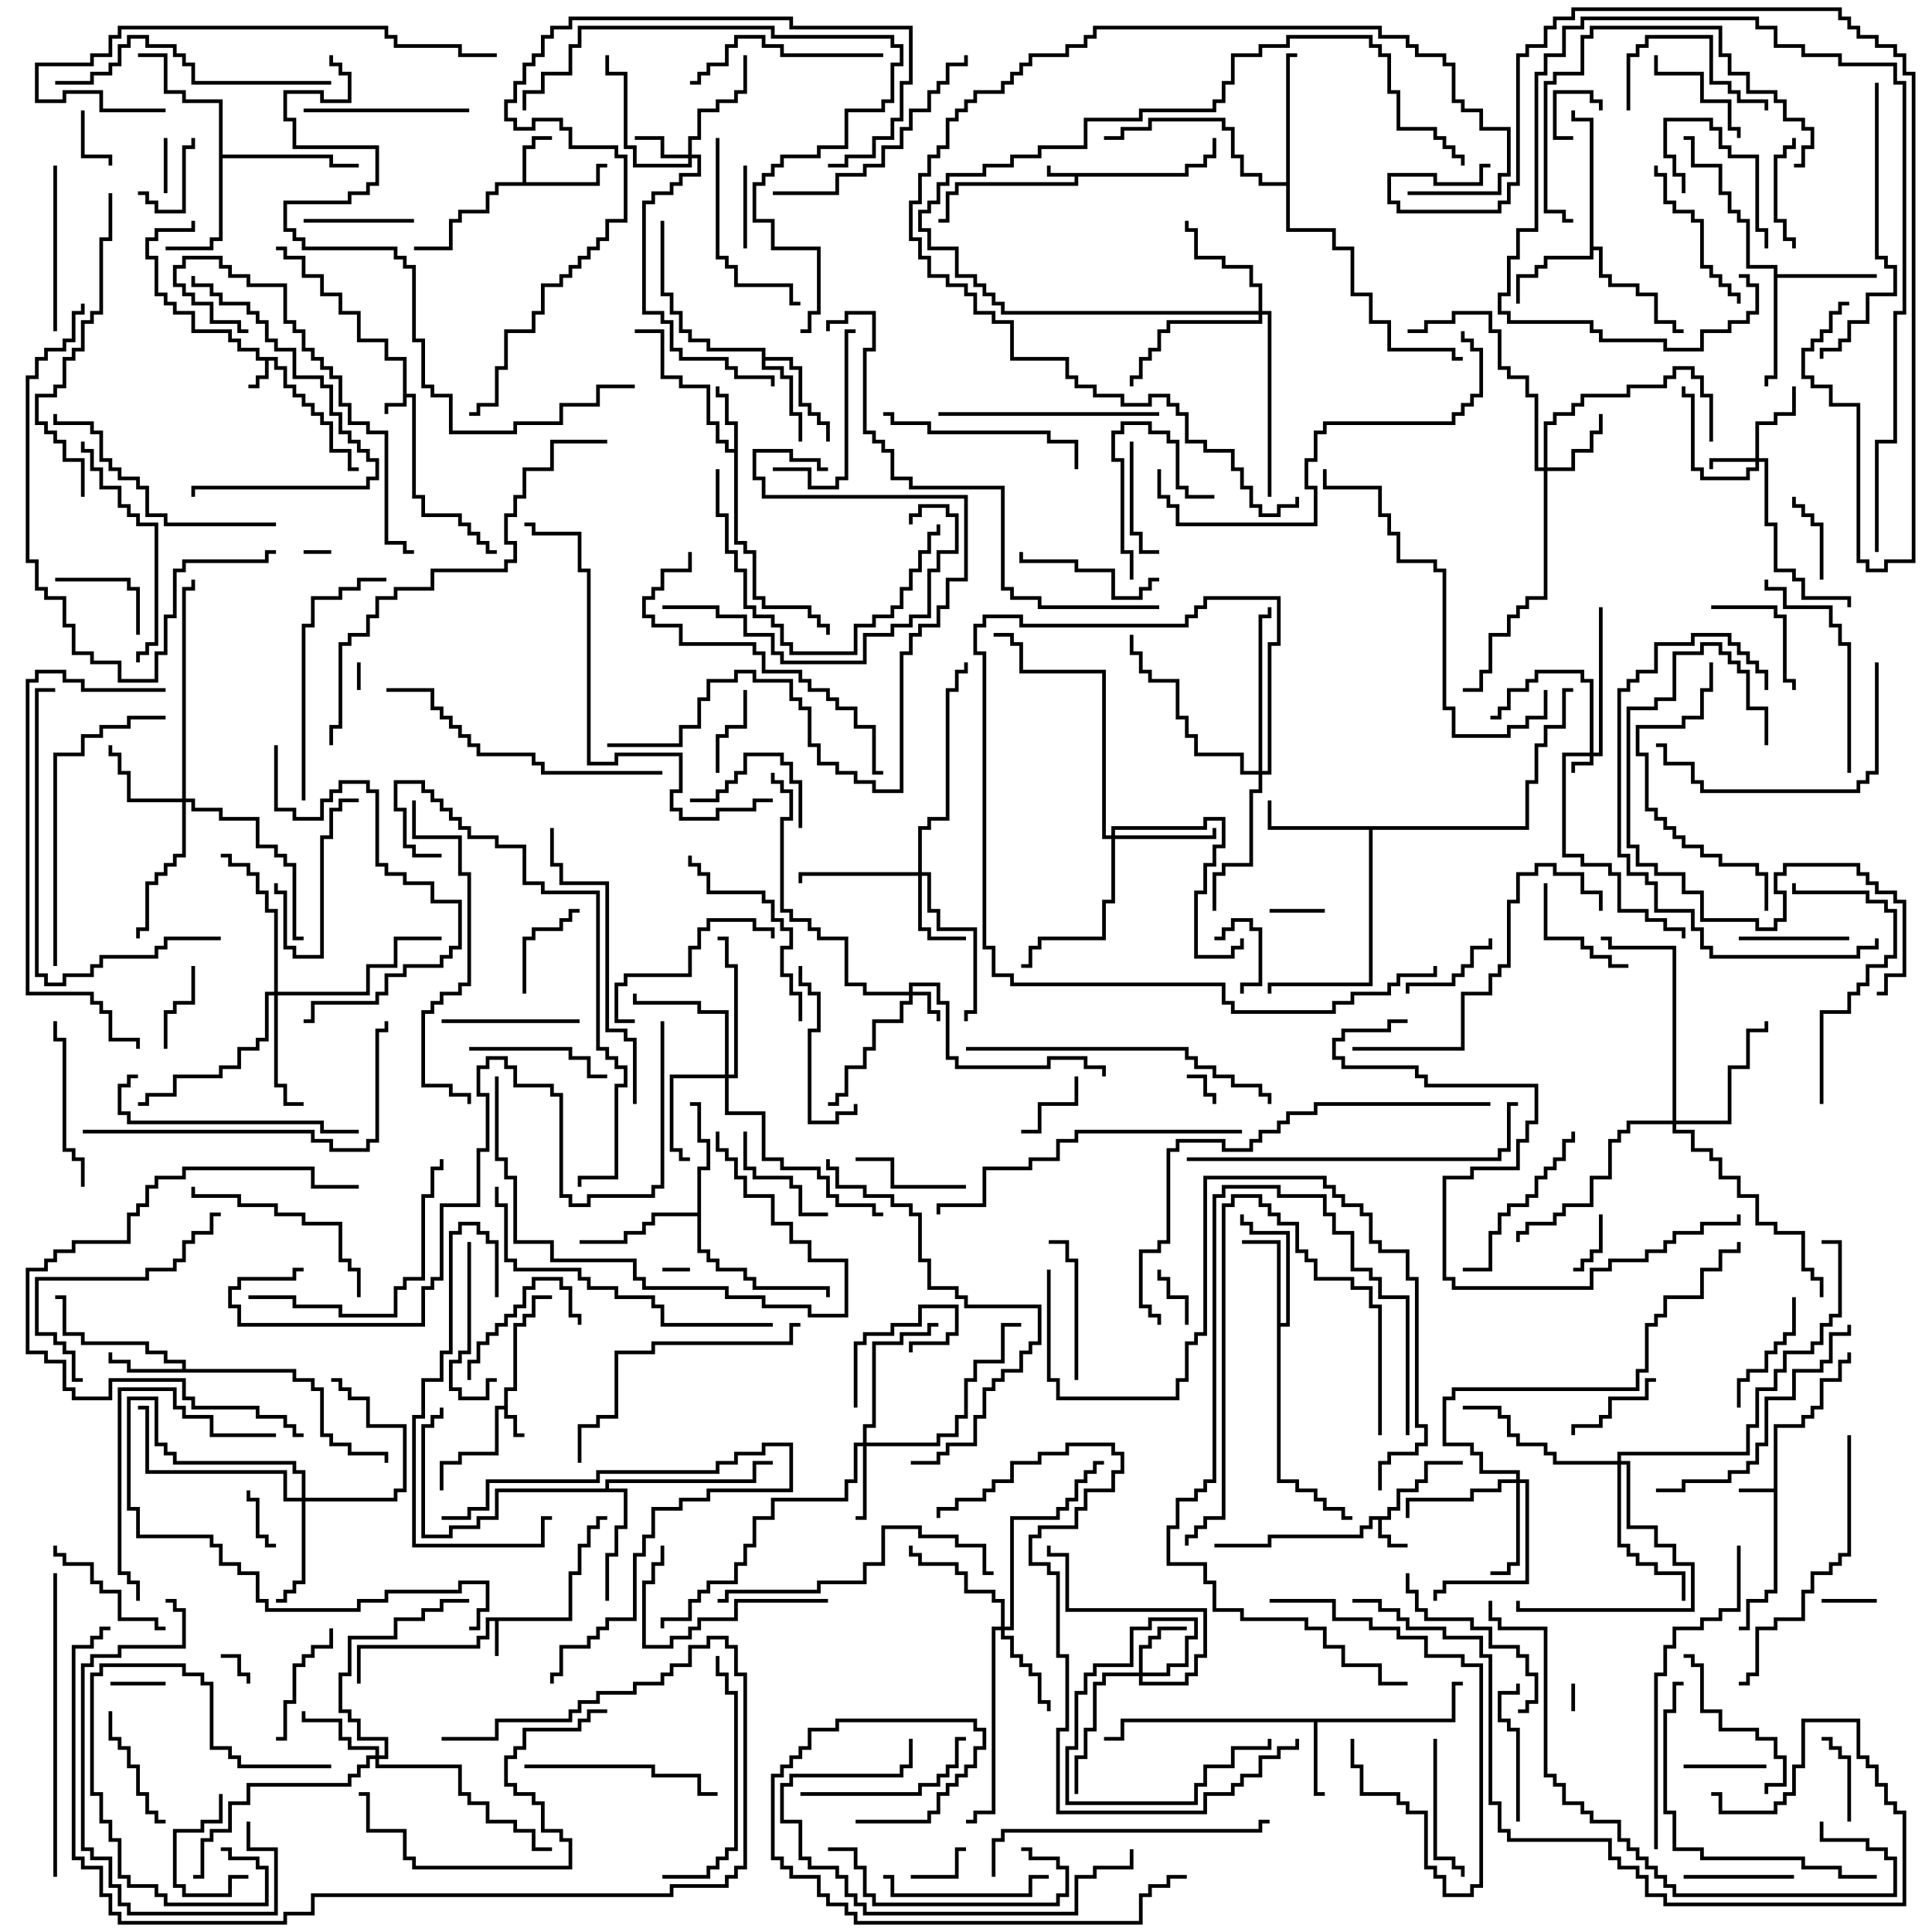 <svg version="1.1" width="105" height="105" xmlns="http://www.w3.org/2000/svg"><path d="M21.9,19.6L20.9,19.6L20.9,18.6L19.4,18.6L19.4,17.1L18.4,17.1L18.4,16.1L17.4,16.1L17.4,15.1L16.4,15.1L16.4,14.1L15.4,14.1L15.4,13.6L15,13.6L15,13.4L15.6,13.4L15.6,13.9L16.6,13.9L16.6,14.9L17.6,14.9L17.6,15.9L18.6,15.9L18.6,16.9L19.6,16.9L19.6,18.4L21.1,18.4L21.1,19.4L22.1,19.4L22.1,21.4L22.6,21.4L22.6,26.9L23.1,26.9L23.1,27.9L25.1,27.9L25.1,28.4L25.6,28.4L25.6,28.9L26.1,28.9L26.1,29.4L26.6,29.4L26.6,29.9L27,29.9L27,30.1L26.4,30.1L26.4,29.6L25.9,29.6L25.9,29.1L25.4,29.1L25.4,28.6L24.9,28.6L24.9,28.1L22.9,28.1L22.9,27.1L22.4,27.1L22.4,21.6L22.1,21.6L22.1,22.1L21.1,22.1L21.1,22.5L20.9,22.5L20.9,21.9L21.9,21.9z" stroke="none"/><path d="M64.4,9.4L64.4,8.9L65.4,8.9L65.4,8.4L65.9,8.4L65.9,7.5L66.1,7.5L66.1,8.6L65.6,8.6L65.6,9.1L64.6,9.1L64.6,9.6L58.6,9.6L58.6,10.1L52.1,10.1L52.1,10.6L51.6,10.6L51.6,12.1L51,12.1L51,11.9L51.4,11.9L51.4,10.4L51.9,10.4L51.9,9.9L58.4,9.9L58.4,9.6L56.9,9.6L56.9,9L57.1,9L57.1,9.4z" stroke="none"/><path d="M15.1,19.4L15.1,19.9L15.6,19.9L15.6,20.9L16.1,20.9L16.1,21.4L16.6,21.4L16.6,21.9L17.1,21.9L17.1,22.4L17.6,22.4L17.6,22.9L18.1,22.9L18.1,24.4L19.1,24.4L19.1,25.4L19.5,25.4L19.5,25.6L18.9,25.6L18.9,24.6L17.9,24.6L17.9,23.1L17.4,23.1L17.4,22.6L16.9,22.6L16.9,22.1L16.4,22.1L16.4,21.6L15.9,21.6L15.9,21.1L15.4,21.1L15.4,20.1L14.9,20.1L14.9,19.6L14.6,19.6L14.6,20.6L14.1,20.6L14.1,21.1L13.5,21.1L13.5,20.9L13.9,20.9L13.9,20.4L14.4,20.4L14.4,19.6L13.9,19.6L13.9,19.1L12.9,19.1L12.9,18.6L12.4,18.6L12.4,18.1L10.4,18.1L10.4,17.1L9.4,17.1L9.4,16.6L8.9,16.6L8.9,16.1L8.4,16.1L8.4,14.1L7.9,14.1L7.9,12.9L8.4,12.9L8.4,12.4L10.4,12.4L10.4,12L10.6,12L10.6,12.6L8.6,12.6L8.6,13.1L8.1,13.1L8.1,13.9L8.6,13.9L8.6,15.9L9.1,15.9L9.1,16.4L9.6,16.4L9.6,16.9L10.6,16.9L10.6,17.9L12.6,17.9L12.6,18.4L13.1,18.4L13.1,18.9L14.1,18.9L14.1,19.4z" stroke="none"/><path d="M27.4,76.4L27.4,75.4L27.9,75.4L27.9,71.9L28.4,71.9L28.4,71.4L28.9,71.4L28.9,70.4L30,70.4L30,70.6L29.1,70.6L29.1,71.6L28.6,71.6L28.6,72.1L28.1,72.1L28.1,75.6L27.6,75.6L27.6,76.9L28.1,76.9L28.1,77.9L28.5,77.9L28.5,78.1L27.9,78.1L27.9,77.1L27.4,77.1L27.4,76.6L27.1,76.6L27.1,79.1L25.1,79.1L25.1,79.6L24.1,79.6L24.1,81L23.9,81L23.9,79.4L24.9,79.4L24.9,78.9L26.9,78.9L26.9,76.4z" stroke="none"/><path d="M30.9,87.9L30.9,85.4L31.4,85.4L31.4,83.9L31.9,83.9L31.9,82.9L32.4,82.9L32.4,82.4L33,82.4L33,82.6L32.6,82.6L32.6,83.1L32.1,83.1L32.1,84.1L31.6,84.1L31.6,85.6L31.1,85.6L31.1,88.1L27.1,88.1L27.1,90L26.9,90L26.9,88.1L26.6,88.1L26.6,89.1L26.1,89.1L26.1,89.6L19.6,89.6L19.6,91.5L19.4,91.5L19.4,89.4L25.9,89.4L25.9,88.9L26.4,88.9L26.4,87.9z" stroke="none"/><path d="M96.4,80.9L96.4,77.4L97.9,77.4L97.9,76.9L98.4,76.9L98.4,76.4L98.9,76.4L98.9,74.9L99.9,74.9L99.9,73.9L100.4,73.9L100.4,73.5L100.6,73.5L100.6,74.1L100.1,74.1L100.1,75.1L99.1,75.1L99.1,76.6L98.6,76.6L98.6,77.1L98.1,77.1L98.1,77.6L96.6,77.6L96.6,86.6L96.1,86.6L96.1,87.1L95.1,87.1L95.1,88.6L94.5,88.6L94.5,88.4L94.9,88.4L94.9,86.9L95.9,86.9L95.9,86.4L96.4,86.4L96.4,81.1L94.5,81.1L94.5,80.9z" stroke="none"/><path d="M75.4,82.4L75.4,81.9L75.9,81.9L75.9,80.9L76.9,80.9L76.9,80.4L77.4,80.4L77.4,79.4L79.5,79.4L79.5,79.6L77.6,79.6L77.6,80.6L77.1,80.6L77.1,81.1L76.1,81.1L76.1,82.1L75.6,82.1L75.6,82.6L75.1,82.6L75.1,83.4L75.6,83.4L75.6,83.9L76.5,83.9L76.5,84.1L75.4,84.1L75.4,83.6L74.9,83.6L74.9,82.6L74.6,82.6L74.6,83.1L74.1,83.1L74.1,83.6L69.1,83.6L69.1,84.1L66,84.1L66,83.9L68.9,83.9L68.9,83.4L73.9,83.4L73.9,82.9L74.4,82.9L74.4,82.4z" stroke="none"/><path d="M28.4,9.9L28.4,7.9L28.9,7.9L28.9,7.4L30,7.4L30,7.6L29.1,7.6L29.1,8.1L28.6,8.1L28.6,9.9L32.4,9.9L32.4,8.9L33,8.9L33,9.1L32.6,9.1L32.6,10.1L27.1,10.1L27.1,10.6L26.6,10.6L26.6,11.6L25.1,11.6L25.1,12.1L24.6,12.1L24.6,13.6L22.5,13.6L22.5,13.4L24.4,13.4L24.4,11.9L24.9,11.9L24.9,11.4L26.4,11.4L26.4,10.4L26.9,10.4L26.9,9.9z" stroke="none"/><path d="M39.9,24.4L39.9,23.1L39.4,23.1L39.4,21.6L38.9,21.6L38.9,21L39.1,21L39.1,21.4L39.6,21.4L39.6,22.9L40.1,22.9L40.1,29.4L40.6,29.4L40.6,29.9L41.1,29.9L41.1,32.4L41.6,32.4L41.6,32.9L44.1,32.9L44.1,33.4L44.6,33.4L44.6,33.9L45.1,33.9L45.1,34.5L44.9,34.5L44.9,34.1L44.4,34.1L44.4,33.6L43.9,33.6L43.9,33.1L41.4,33.1L41.4,32.6L40.9,32.6L40.9,30.1L40.4,30.1L40.4,29.6L39.9,29.6L39.9,24.6L39.4,24.6L39.4,24.1L38.9,24.1L38.9,23.1L38.4,23.1L38.4,21.1L36.9,21.1L36.9,20.6L35.9,20.6L35.9,18.1L34.5,18.1L34.5,17.9L36.1,17.9L36.1,20.4L37.1,20.4L37.1,20.9L38.6,20.9L38.6,22.9L39.1,22.9L39.1,23.9L39.6,23.9L39.6,24.4z" stroke="none"/><path d="M78.9,93.4L78.9,91.4L79.5,91.4L79.5,91.6L79.1,91.6L79.1,93.6L71.6,93.6L71.6,97.4L72,97.4L72,97.6L71.4,97.6L71.4,93.6L61.1,93.6L61.1,94.6L60,94.6L60,94.4L60.9,94.4L60.9,93.4z" stroke="none"/><path d="M9.9,74.4L9.9,74.1L8.9,74.1L8.9,73.6L7.9,73.6L7.9,73.1L4.4,73.1L4.4,72.6L3.4,72.6L3.4,70.6L3,70.6L3,70.4L3.6,70.4L3.6,72.4L4.6,72.4L4.6,72.9L8.1,72.9L8.1,73.4L9.1,73.4L9.1,73.9L10.1,73.9L10.1,74.4L16.1,74.4L16.1,74.9L17.1,74.9L17.1,75.4L17.6,75.4L17.6,77.9L18.1,77.9L18.1,78.4L19.1,78.4L19.1,78.9L21.1,78.9L21.1,79.5L20.9,79.5L20.9,79.1L18.9,79.1L18.9,78.6L17.9,78.6L17.9,78.1L17.4,78.1L17.4,75.6L16.9,75.6L16.9,75.1L15.9,75.1L15.9,74.6L6.9,74.6L6.9,74.1L5.9,74.1L5.9,73.5L6.1,73.5L6.1,73.9L7.1,73.9L7.1,74.4z" stroke="none"/><path d="M41.4,19.1L38.4,19.1L38.4,18.6L37.4,18.6L37.4,18.1L36.9,18.1L36.9,17.1L36.4,17.1L36.4,16.1L35.9,16.1L35.9,12L36.1,12L36.1,15.9L36.6,15.9L36.6,16.9L37.1,16.9L37.1,17.9L37.6,17.9L37.6,18.4L38.6,18.4L38.6,18.9L41.6,18.9L41.6,19.4L43.1,19.4L43.1,19.9L43.6,19.9L43.6,21.9L44.1,21.9L44.1,22.4L44.6,22.4L44.6,22.9L45.1,22.9L45.1,24L44.9,24L44.9,23.1L44.4,23.1L44.4,22.6L43.9,22.6L43.9,22.1L43.4,22.1L43.4,20.1L42.9,20.1L42.9,19.6L41.6,19.6L41.6,19.9L42.6,19.9L42.6,20.4L43.1,20.4L43.1,22.4L43.6,22.4L43.6,24L43.4,24L43.4,22.6L42.9,22.6L42.9,20.6L42.4,20.6L42.4,20.1L41.4,20.1z" stroke="none"/><path d="M69.4,67.6L67.5,67.6L67.5,67.4L69.6,67.4L69.6,71.9L69.9,71.9L69.9,67.1L67.9,67.1L67.9,66.6L67.4,66.6L67.4,66L67.6,66L67.6,66.4L68.1,66.4L68.1,66.9L70.1,66.9L70.1,72.1L69.6,72.1L69.6,80.4L70.6,80.4L70.6,80.9L71.6,80.9L71.6,81.4L72.1,81.4L72.1,81.9L73.1,81.9L73.1,82.4L73.5,82.4L73.5,82.6L72.9,82.6L72.9,82.1L71.9,82.1L71.9,81.6L71.4,81.6L71.4,81.1L70.4,81.1L70.4,80.6L69.4,80.6z" stroke="none"/><path d="M86.4,6.6L85.4,6.6L85.4,6L85.6,6L85.6,6.4L86.6,6.4L86.6,13.4L87.1,13.4L87.1,14.9L87.6,14.9L87.6,15.4L89.1,15.4L89.1,15.9L90.1,15.9L90.1,17.4L91.1,17.4L91.1,17.9L91.5,17.9L91.5,18.1L90.9,18.1L90.9,17.6L89.9,17.6L89.9,16.1L88.9,16.1L88.9,15.6L87.4,15.6L87.4,15.1L86.9,15.1L86.9,13.6L86.6,13.6L86.6,14.1L84.1,14.1L84.1,14.6L83.6,14.6L83.6,15.1L82.6,15.1L82.6,16.5L82.4,16.5L82.4,14.9L83.4,14.9L83.4,14.4L83.9,14.4L83.9,13.9L86.4,13.9z" stroke="none"/><path d="M96.4,14.6L94.9,14.6L94.9,12.1L94.4,12.1L94.4,11.6L93.9,11.6L93.9,10.6L93.4,10.6L93.4,9.1L91.9,9.1L91.9,7.6L91.5,7.6L91.5,7.4L92.1,7.4L92.1,8.9L93.6,8.9L93.6,10.4L94.1,10.4L94.1,11.4L94.6,11.4L94.6,11.9L95.1,11.9L95.1,14.4L96.6,14.4L96.6,14.9L102,14.9L102,15.1L96.6,15.1L96.6,20.6L96.1,20.6L96.1,21L95.9,21L95.9,20.4L96.4,20.4z" stroke="none"/><path d="M82.9,44.9L82.9,42.4L83.4,42.4L83.4,40.4L83.9,40.4L83.9,39.4L84.9,39.4L84.9,37.4L85.5,37.4L85.5,37.6L85.1,37.6L85.1,39.6L84.1,39.6L84.1,40.6L83.6,40.6L83.6,42.6L83.1,42.6L83.1,45.1L74.6,45.1L74.6,53.6L69.1,53.6L69.1,54L68.9,54L68.9,53.4L74.4,53.4L74.4,45.1L68.9,45.1L68.9,43.5L69.1,43.5L69.1,44.9z" stroke="none"/><path d="M11.9,5.6L9.9,5.6L9.9,5.1L8.9,5.1L8.9,3.1L7.5,3.1L7.5,2.9L9.1,2.9L9.1,4.9L10.1,4.9L10.1,5.4L12.1,5.4L12.1,8.4L18.1,8.4L18.1,8.9L19.5,8.9L19.5,9.1L17.9,9.1L17.9,8.6L12.1,8.6L12.1,13.1L11.6,13.1L11.6,13.6L9,13.6L9,13.4L11.4,13.4L11.4,12.9L11.9,12.9z" stroke="none"/><path d="M32.9,80.9L32.9,80.4L40.9,80.4L40.9,79.4L42,79.4L42,79.6L41.1,79.6L41.1,80.6L33.1,80.6L33.1,80.9L34.1,80.9L34.1,83.1L33.6,83.1L33.6,84.6L33.1,84.6L33.1,87L32.9,87L32.9,84.4L33.4,84.4L33.4,82.9L33.9,82.9L33.9,81.1L27.1,81.1L27.1,82.6L26.1,82.6L26.1,83.1L24.6,83.1L24.6,83.6L22.9,83.6L22.9,77.4L23.4,77.4L23.4,76.9L23.9,76.9L23.9,76.5L24.1,76.5L24.1,77.1L23.6,77.1L23.6,77.6L23.1,77.6L23.1,83.4L24.4,83.4L24.4,82.9L25.9,82.9L25.9,82.4L26.9,82.4L26.9,80.9z" stroke="none"/><path d="M37.9,65.9L37.9,63.4L38.4,63.4L38.4,62.1L37.9,62.1L37.9,60.1L37.5,60.1L37.5,59.9L38.1,59.9L38.1,61.9L38.6,61.9L38.6,63.6L38.1,63.6L38.1,67.9L38.6,67.9L38.6,68.4L39.1,68.4L39.1,68.9L40.6,68.9L40.6,69.4L41.1,69.4L41.1,69.9L45.1,69.9L45.1,70.5L44.9,70.5L44.9,70.1L40.9,70.1L40.9,69.6L40.4,69.6L40.4,69.1L38.9,69.1L38.9,68.6L38.4,68.6L38.4,68.1L37.9,68.1L37.9,66.1L35.6,66.1L35.6,66.6L35.1,66.6L35.1,67.1L34.1,67.1L34.1,67.6L31.5,67.6L31.5,67.4L33.9,67.4L33.9,66.9L34.9,66.9L34.9,66.4L35.4,66.4L35.4,65.9z" stroke="none"/><path d="M69.9,9.9L69.9,2.9L70.5,2.9L70.5,3.1L70.1,3.1L70.1,12.4L72.6,12.4L72.6,13.4L73.6,13.4L73.6,15.9L74.6,15.9L74.6,17.4L75.6,17.4L75.6,18.9L79.1,18.9L79.1,19.4L79.5,19.4L79.5,19.6L78.9,19.6L78.9,19.1L75.4,19.1L75.4,17.6L74.4,17.6L74.4,16.1L73.4,16.1L73.4,13.6L72.4,13.6L72.4,12.6L69.9,12.6L69.9,10.1L68.4,10.1L68.4,9.6L67.4,9.6L67.4,8.6L66.9,8.6L66.9,7.1L66.4,7.1L66.4,6.6L62.6,6.6L62.6,7.1L61.1,7.1L61.1,7.6L60,7.6L60,7.4L60.9,7.4L60.9,6.9L62.4,6.9L62.4,6.4L66.6,6.4L66.6,6.9L67.1,6.9L67.1,8.4L67.6,8.4L67.6,9.4L68.6,9.4L68.6,9.9z" stroke="none"/><path d="M86.4,40.9L86.4,37.1L85.9,37.1L85.9,36.6L83.6,36.6L83.6,37.1L83.1,37.1L83.1,37.6L82.1,37.6L82.1,38.6L81.6,38.6L81.6,39.1L81,39.1L81,38.9L81.4,38.9L81.4,38.4L81.9,38.4L81.9,37.4L82.9,37.4L82.9,36.9L83.4,36.9L83.4,36.4L86.1,36.4L86.1,36.9L86.6,36.9L86.6,40.9L86.9,40.9L86.9,33L87.1,33L87.1,41.1L86.6,41.1L86.6,41.6L85.6,41.6L85.6,42L85.4,42L85.4,41.4L86.4,41.4L86.4,41.1L85.1,41.1L85.1,46.4L86.1,46.4L86.1,46.9L87.6,46.9L87.6,47.4L88.1,47.4L88.1,49.4L89.6,49.4L89.6,49.9L90.6,49.9L90.6,50.4L91.6,50.4L91.6,51L91.4,51L91.4,50.6L90.4,50.6L90.4,50.1L89.4,50.1L89.4,49.6L87.9,49.6L87.9,47.6L87.4,47.6L87.4,47.1L85.9,47.1L85.9,46.6L84.9,46.6L84.9,40.9z" stroke="none"/><path d="M49.4,53.9L49.4,53.4L51.1,53.4L51.1,54.4L51.6,54.4L51.6,57.4L52.1,57.4L52.1,57.9L56.9,57.9L56.9,57.4L59.1,57.4L59.1,57.9L60.1,57.9L60.1,58.5L59.9,58.5L59.9,58.1L58.9,58.1L58.9,57.6L57.1,57.6L57.1,58.1L51.9,58.1L51.9,57.6L51.4,57.6L51.4,54.6L50.9,54.6L50.9,53.6L49.6,53.6L49.6,53.9L50.6,53.9L50.6,54.9L51.1,54.9L51.1,55.5L50.9,55.5L50.9,55.1L50.4,55.1L50.4,54.1L49.6,54.1L49.6,54.6L49.1,54.6L49.1,55.6L47.6,55.6L47.6,57.1L47.1,57.1L47.1,58.1L46.1,58.1L46.1,59.6L45.6,59.6L45.6,60.1L45,60.1L45,59.9L45.4,59.9L45.4,59.4L45.9,59.4L45.9,57.9L46.9,57.9L46.9,56.9L47.4,56.9L47.4,55.4L48.9,55.4L48.9,54.4L49.4,54.4L49.4,54.1L46.9,54.1L46.9,53.6L45.9,53.6L45.9,51.1L44.4,51.1L44.4,50.6L43.9,50.6L43.9,50.1L42.9,50.1L42.9,49.6L42.4,49.6L42.4,44.4L42.9,44.4L42.9,43.1L42.4,43.1L42.4,42.6L41.9,42.6L41.9,42L42.1,42L42.1,42.4L42.6,42.4L42.6,42.9L43.1,42.9L43.1,44.6L42.6,44.6L42.6,49.4L43.1,49.4L43.1,49.9L44.1,49.9L44.1,50.4L44.6,50.4L44.6,50.9L46.1,50.9L46.1,53.4L47.1,53.4L47.1,53.9z" stroke="none"/><path d="M95.4,24.9L95.4,22.9L96.4,22.9L96.4,22.4L97.4,22.4L97.4,21L97.6,21L97.6,22.6L96.6,22.6L96.6,23.1L95.6,23.1L95.6,24.9L96.1,24.9L96.1,28.4L96.6,28.4L96.6,30.9L97.6,30.9L97.6,31.4L98.1,31.4L98.1,32.4L100.6,32.4L100.6,33L100.4,33L100.4,32.6L97.9,32.6L97.9,31.6L97.4,31.6L97.4,31.1L96.4,31.1L96.4,28.6L95.9,28.6L95.9,25.1L95.6,25.1L95.6,25.6L95.1,25.6L95.1,26.1L92.4,26.1L92.4,25.6L91.9,25.6L91.9,21.6L91.4,21.6L91.4,21L91.6,21L91.6,21.4L92.1,21.4L92.1,25.4L92.6,25.4L92.6,25.9L94.9,25.9L94.9,25.4L95.4,25.4L95.4,25.1L93.1,25.1L93.1,25.5L92.9,25.5L92.9,24.9z" stroke="none"/><path d="M37.4,8.4L37.4,7.4L37.9,7.4L37.9,5.9L38.9,5.9L38.9,5.4L39.9,5.4L39.9,4.9L40.4,4.9L40.4,3L40.6,3L40.6,5.1L40.1,5.1L40.1,5.6L39.1,5.6L39.1,6.1L38.1,6.1L38.1,7.6L37.6,7.6L37.6,8.4L38.1,8.4L38.1,9.6L37.1,9.6L37.1,10.1L36.6,10.1L36.6,10.6L35.6,10.6L35.6,11.1L35.1,11.1L35.1,16.9L36.1,16.9L36.1,17.4L36.6,17.4L36.6,18.9L37.1,18.9L37.1,19.4L39.6,19.4L39.6,19.9L40.1,19.9L40.1,20.4L42.1,20.4L42.1,21L41.9,21L41.9,20.6L39.9,20.6L39.9,20.1L39.4,20.1L39.4,19.6L36.9,19.6L36.9,19.1L36.4,19.1L36.4,17.6L35.9,17.6L35.9,17.1L34.9,17.1L34.9,10.9L35.4,10.9L35.4,10.4L36.4,10.4L36.4,9.9L36.9,9.9L36.9,9.4L37.9,9.4L37.9,8.6L37.6,8.6L37.6,9.1L34.4,9.1L34.4,8.1L33.9,8.1L33.9,4.1L32.9,4.1L32.9,3L33.1,3L33.1,3.9L34.1,3.9L34.1,7.9L34.6,7.9L34.6,8.9L37.4,8.9L37.4,8.6L35.9,8.6L35.9,7.6L34.5,7.6L34.5,7.4L36.1,7.4L36.1,8.4z" stroke="none"/><path d="M61.9,90.9L61.9,89.4L62.4,89.4L62.4,88.9L62.9,88.9L62.9,88.4L64.5,88.4L64.5,88.6L63.1,88.6L63.1,89.1L62.6,89.1L62.6,89.6L62.1,89.6L62.1,90.9L63.4,90.9L63.4,90.4L64.4,90.4L64.4,88.9L64.9,88.9L64.9,88.1L62.6,88.1L62.6,88.6L61.6,88.6L61.6,90.6L59.6,90.6L59.6,91.1L59.1,91.1L59.1,92.1L58.6,92.1L58.6,95.1L58.1,95.1L58.1,97.9L64.9,97.9L64.9,96.9L65.4,96.9L65.4,95.9L66.9,95.9L66.9,94.9L68.9,94.9L68.9,94.5L69.1,94.5L69.1,95.1L67.1,95.1L67.1,96.1L65.6,96.1L65.6,97.1L65.1,97.1L65.1,98.1L57.9,98.1L57.9,94.9L58.4,94.9L58.4,91.9L58.9,91.9L58.9,90.9L59.4,90.9L59.4,90.4L61.4,90.4L61.4,88.4L62.4,88.4L62.4,87.9L65.1,87.9L65.1,89.1L64.6,89.1L64.6,90.6L63.6,90.6L63.6,91.1L62.1,91.1L62.1,91.4L64.4,91.4L64.4,90.9L64.9,90.9L64.9,89.9L65.4,89.9L65.4,87.6L57.9,87.6L57.9,84.6L56.9,84.6L56.9,84L57.1,84L57.1,84.4L58.1,84.4L58.1,87.4L65.6,87.4L65.6,90.1L65.1,90.1L65.1,91.1L64.6,91.1L64.6,91.6L61.9,91.6L61.9,91.1L60.1,91.1L60.1,91.6L59.6,91.6L59.6,94.1L59.1,94.1L59.1,95.6L58.6,95.6L58.6,97.5L58.4,97.5L58.4,95.4L58.9,95.4L58.9,93.9L59.4,93.9L59.4,91.4L59.9,91.4L59.9,90.9z" stroke="none"/><path d="M46.9,78.4L46.9,77.4L47.4,77.4L47.4,72.9L48.9,72.9L48.9,72.4L50.4,72.4L50.4,71.9L51,71.9L51,72.1L50.6,72.1L50.6,72.6L49.1,72.6L49.1,73.1L47.6,73.1L47.6,77.6L47.1,77.6L47.1,78.4L50.9,78.4L50.9,77.9L51.9,77.9L51.9,76.9L52.4,76.9L52.4,74.9L52.9,74.9L52.9,73.9L54.4,73.9L54.4,71.9L55.5,71.9L55.5,72.1L54.6,72.1L54.6,74.1L53.1,74.1L53.1,75.1L52.6,75.1L52.6,77.1L52.1,77.1L52.1,78.1L51.1,78.1L51.1,78.6L47.1,78.6L47.1,82.6L46.5,82.6L46.5,82.4L46.9,82.4L46.9,78.6L46.6,78.6L46.6,80.6L46.1,80.6L46.1,81.6L42.1,81.6L42.1,82.6L41.1,82.6L41.1,84.1L40.6,84.1L40.6,85.1L40.1,85.1L40.1,86.1L38.6,86.1L38.6,86.6L38.1,86.6L38.1,87.1L37.6,87.1L37.6,88.1L36.1,88.1L36.1,88.5L35.9,88.5L35.9,87.9L37.4,87.9L37.4,86.9L37.9,86.9L37.9,86.4L38.4,86.4L38.4,85.9L39.9,85.9L39.9,84.9L40.4,84.9L40.4,83.9L40.9,83.9L40.9,82.4L41.9,82.4L41.9,81.4L45.9,81.4L45.9,80.4L46.4,80.4L46.4,78.4z" stroke="none"/><path d="M83.9,25.4L83.9,22.9L84.4,22.9L84.4,22.4L85.4,22.4L85.4,21.9L85.9,21.9L85.9,21.4L88.4,21.4L88.4,20.9L90.4,20.9L90.4,20.4L90.9,20.4L90.9,19.9L92.1,19.9L92.1,20.4L92.6,20.4L92.6,21.4L93.1,21.4L93.1,24L92.9,24L92.9,21.6L92.4,21.6L92.4,20.6L91.9,20.6L91.9,20.1L91.1,20.1L91.1,20.6L90.6,20.6L90.6,21.1L88.6,21.1L88.6,21.6L86.1,21.6L86.1,22.1L85.6,22.1L85.6,22.6L84.6,22.6L84.6,23.1L84.1,23.1L84.1,25.4L85.4,25.4L85.4,24.4L86.4,24.4L86.4,23.4L86.9,23.4L86.9,22.5L87.1,22.5L87.1,23.6L86.6,23.6L86.6,24.6L85.6,24.6L85.6,25.6L84.1,25.6L84.1,32.6L83.1,32.6L83.1,33.1L82.6,33.1L82.6,33.6L82.1,33.6L82.1,34.6L81.1,34.6L81.1,36.6L80.6,36.6L80.6,37.6L79.5,37.6L79.5,37.4L80.4,37.4L80.4,36.4L80.9,36.4L80.9,34.4L81.9,34.4L81.9,33.4L82.4,33.4L82.4,32.9L82.9,32.9L82.9,32.4L83.9,32.4L83.9,25.6L83.4,25.6L83.4,21.6L82.9,21.6L82.9,20.6L81.9,20.6L81.9,20.1L81.4,20.1L81.4,18.1L80.9,18.1L80.9,17.1L79.1,17.1L79.1,17.6L77.6,17.6L77.6,18.1L76.5,18.1L76.5,17.9L77.4,17.9L77.4,17.4L78.9,17.4L78.9,16.9L81.1,16.9L81.1,17.9L81.6,17.9L81.6,19.9L82.1,19.9L82.1,20.4L83.1,20.4L83.1,21.4L83.6,21.4L83.6,25.4z" stroke="none"/><path d="M49.9,47.4L49.9,44.9L50.4,44.9L50.4,44.4L51.4,44.4L51.4,37.4L51.9,37.4L51.9,36.4L52.4,36.4L52.4,36L52.6,36L52.6,36.6L52.1,36.6L52.1,37.6L51.6,37.6L51.6,44.6L50.6,44.6L50.6,45.1L50.1,45.1L50.1,47.4L50.6,47.4L50.6,49.4L51.1,49.4L51.1,50.4L53.1,50.4L53.1,55.1L52.6,55.1L52.6,55.5L52.4,55.5L52.4,54.9L52.9,54.9L52.9,50.6L50.9,50.6L50.9,49.6L50.4,49.6L50.4,47.6L50.1,47.6L50.1,50.4L50.6,50.4L50.6,50.9L52.5,50.9L52.5,51.1L50.4,51.1L50.4,50.6L49.9,50.6L49.9,47.6L43.6,47.6L43.6,48L43.4,48L43.4,47.4z" stroke="none"/><path d="M20.4,95.4L20.4,95.1L18.9,95.1L18.9,94.6L18.4,94.6L18.4,93.6L16.4,93.6L16.4,93L16.6,93L16.6,93.4L18.6,93.4L18.6,94.4L19.1,94.4L19.1,94.9L20.6,94.9L20.6,95.4L20.9,95.4L20.9,94.6L19.4,94.6L19.4,93.6L18.9,93.6L18.9,93.1L18.4,93.1L18.4,90.9L18.9,90.9L18.9,88.9L21.4,88.9L21.4,87.9L22.9,87.9L22.9,87.4L23.9,87.4L23.9,86.9L25.5,86.9L25.5,87.1L24.1,87.1L24.1,87.6L23.1,87.6L23.1,88.1L21.6,88.1L21.6,89.1L19.1,89.1L19.1,91.1L18.6,91.1L18.6,92.9L19.1,92.9L19.1,93.4L19.6,93.4L19.6,94.4L21.1,94.4L21.1,95.6L20.6,95.6L20.6,95.9L25.1,95.9L25.1,97.4L25.6,97.4L25.6,97.9L26.6,97.9L26.6,98.9L28.1,98.9L28.1,99.4L29.1,99.4L29.1,100.4L30,100.4L30,100.6L28.9,100.6L28.9,99.6L27.9,99.6L27.9,99.1L26.4,99.1L26.4,98.1L25.4,98.1L25.4,97.6L24.9,97.6L24.9,96.1L20.4,96.1L20.4,95.6L20.1,95.6L20.1,96.1L19.6,96.1L19.6,96.6L19.1,96.6L19.1,97.1L13.6,97.1L13.6,98.1L12.6,98.1L12.6,99.6L11.6,99.6L11.6,100.1L11.1,100.1L11.1,102.1L10.5,102.1L10.5,101.9L10.9,101.9L10.9,99.9L11.4,99.9L11.4,99.4L12.4,99.4L12.4,97.9L13.4,97.9L13.4,96.9L18.9,96.9L18.9,96.4L19.4,96.4L19.4,95.9L19.9,95.9L19.9,95.4z" stroke="none"/><path d="M39.4,58.4L39.4,55.1L37.9,55.1L37.9,54.6L34.4,54.6L34.4,54L34.6,54L34.6,54.4L38.1,54.4L38.1,54.9L39.6,54.9L39.6,58.4L39.9,58.4L39.9,52.6L39.4,52.6L39.4,51.1L39,51.1L39,50.9L39.6,50.9L39.6,52.4L40.1,52.4L40.1,58.6L39.6,58.6L39.6,60.4L41.6,60.4L41.6,62.9L42.6,62.9L42.6,63.4L44.6,63.4L44.6,63.9L45.1,63.9L45.1,64.9L45.6,64.9L45.6,65.4L47.6,65.4L47.6,65.9L48,65.9L48,66.1L47.4,66.1L47.4,65.6L45.4,65.6L45.4,65.1L44.9,65.1L44.9,64.1L44.4,64.1L44.4,63.6L42.4,63.6L42.4,63.1L41.4,63.1L41.4,60.6L39.4,60.6L39.4,58.6L36.6,58.6L36.6,62.4L37.1,62.4L37.1,62.9L37.5,62.9L37.5,63.1L36.9,63.1L36.9,62.6L36.4,62.6L36.4,58.4z" stroke="none"/><path d="M9.9,43.4L9.9,31.9L10.4,31.9L10.4,31.5L10.6,31.5L10.6,32.1L10.1,32.1L10.1,43.4L10.6,43.4L10.6,43.9L12.1,43.9L12.1,44.4L14.1,44.4L14.1,45.9L15.1,45.9L15.1,46.4L15.6,46.4L15.6,46.9L16.1,46.9L16.1,50.9L16.5,50.9L16.5,51.1L15.9,51.1L15.9,47.1L15.4,47.1L15.4,46.6L14.9,46.6L14.9,46.1L13.9,46.1L13.9,44.6L11.9,44.6L11.9,44.1L10.4,44.1L10.4,43.6L10.1,43.6L10.1,46.6L9.6,46.6L9.6,47.1L9.1,47.1L9.1,47.6L8.6,47.6L8.6,48.1L8.1,48.1L8.1,50.6L7.6,50.6L7.6,51L7.4,51L7.4,50.4L7.9,50.4L7.9,47.9L8.4,47.9L8.4,47.4L8.9,47.4L8.9,46.9L9.4,46.9L9.4,46.4L9.9,46.4L9.9,43.6L6.9,43.6L6.9,42.1L6.4,42.1L6.4,41.1L5.9,41.1L5.9,40.5L6.1,40.5L6.1,40.9L6.6,40.9L6.6,41.9L7.1,41.9L7.1,43.4z" stroke="none"/><path d="M54.4,88.4L54.4,87.1L53.9,87.1L53.9,86.6L52.4,86.6L52.4,85.6L51.9,85.6L51.9,85.1L49.9,85.1L49.9,84.6L49.4,84.6L49.4,84L49.6,84L49.6,84.4L50.1,84.4L50.1,84.9L52.1,84.9L52.1,85.4L52.6,85.4L52.6,86.4L54.1,86.4L54.1,86.9L54.6,86.9L54.6,88.4L54.9,88.4L54.9,82.4L57.4,82.4L57.4,81.9L57.9,81.9L57.9,81.4L58.4,81.4L58.4,80.4L58.9,80.4L58.9,79.9L59.4,79.9L59.4,79.4L60,79.4L60,79.6L59.6,79.6L59.6,80.1L59.1,80.1L59.1,80.6L58.6,80.6L58.6,81.6L58.1,81.6L58.1,82.1L57.6,82.1L57.6,82.6L55.1,82.6L55.1,88.6L54.6,88.6L54.6,88.9L55.1,88.9L55.1,89.9L55.6,89.9L55.6,90.4L56.1,90.4L56.1,90.9L56.6,90.9L56.6,92.4L57.1,92.4L57.1,93L56.9,93L56.9,92.6L56.4,92.6L56.4,91.1L55.9,91.1L55.9,90.6L55.4,90.6L55.4,90.1L54.9,90.1L54.9,89.1L54.4,89.1L54.4,88.6L54.1,88.6L54.1,98.6L53.1,98.6L53.1,99.1L52.5,99.1L52.5,98.9L52.9,98.9L52.9,98.4L53.9,98.4L53.9,88.4z" stroke="none"/><path d="M82.4,80.4L82.4,80.1L80.4,80.1L80.4,79.1L79.9,79.1L79.9,78.6L78.4,78.6L78.4,75.9L78.9,75.9L78.9,75.4L88.9,75.4L88.9,74.4L89.4,74.4L89.4,71.9L89.9,71.9L89.9,71.4L90.4,71.4L90.4,70.4L92.4,70.4L92.4,68.9L93.4,68.9L93.4,67.9L94.4,67.9L94.4,67.5L94.6,67.5L94.6,68.1L93.6,68.1L93.6,69.1L92.6,69.1L92.6,70.6L90.6,70.6L90.6,71.6L90.1,71.6L90.1,72.1L89.6,72.1L89.6,74.6L89.1,74.6L89.1,75.6L79.1,75.6L79.1,76.1L78.6,76.1L78.6,78.4L80.1,78.4L80.1,78.9L80.6,78.9L80.6,79.9L82.6,79.9L82.6,80.4L83.1,80.4L83.1,86.1L78.6,86.1L78.6,86.6L78.1,86.6L78.1,87L77.9,87L77.9,86.4L78.4,86.4L78.4,85.9L82.9,85.9L82.9,80.6L82.6,80.6L82.6,85.1L82.1,85.1L82.1,85.6L81,85.6L81,85.4L81.9,85.4L81.9,84.9L82.4,84.9L82.4,80.6L81.6,80.6L81.6,81.1L80.1,81.1L80.1,81.6L76.6,81.6L76.6,82.5L76.4,82.5L76.4,81.4L79.9,81.4L79.9,80.9L81.4,80.9L81.4,80.4z" stroke="none"/><path d="M60.4,45.4L60.4,44.9L65.4,44.9L65.4,44.4L66.6,44.4L66.6,46.1L66.1,46.1L66.1,47.1L65.6,47.1L65.6,48.6L65.1,48.6L65.1,51.9L66.9,51.9L66.9,51.4L67.4,51.4L67.4,51L67.6,51L67.6,51.6L67.1,51.6L67.1,52.1L64.9,52.1L64.9,48.4L65.4,48.4L65.4,46.9L65.9,46.9L65.9,45.9L66.4,45.9L66.4,44.6L65.6,44.6L65.6,45.1L60.6,45.1L60.6,45.4L65.9,45.4L65.9,45L66.1,45L66.1,45.6L60.6,45.6L60.6,49.1L60.1,49.1L60.1,51.1L56.6,51.1L56.6,51.6L56.1,51.6L56.1,52.6L55.5,52.6L55.5,52.4L55.9,52.4L55.9,51.4L56.4,51.4L56.4,50.9L59.9,50.9L59.9,48.9L60.4,48.9L60.4,45.6L59.9,45.6L59.9,36.6L55.4,36.6L55.4,35.1L54.9,35.1L54.9,34.6L54,34.6L54,34.4L55.1,34.4L55.1,34.9L55.6,34.9L55.6,36.4L60.1,36.4L60.1,45.4z" stroke="none"/><path d="M16.4,81.4L16.4,80.1L15.9,80.1L15.9,79.6L9.4,79.6L9.4,79.1L8.9,79.1L8.9,78.6L8.4,78.6L8.4,76.1L7.1,76.1L7.1,81.9L7.6,81.9L7.6,83.4L11.6,83.4L11.6,83.9L12.1,83.9L12.1,84.9L13.1,84.9L13.1,85.4L14.1,85.4L14.1,86.9L14.6,86.9L14.6,87.4L19.4,87.4L19.4,86.9L20.9,86.9L20.9,86.4L24.9,86.4L24.9,85.9L26.6,85.9L26.6,87.6L26.1,87.6L26.1,88.6L25.5,88.6L25.5,88.4L25.9,88.4L25.9,87.4L26.4,87.4L26.4,86.1L25.1,86.1L25.1,86.6L21.1,86.6L21.1,87.1L19.6,87.1L19.6,87.6L14.4,87.6L14.4,87.1L13.9,87.1L13.9,85.6L12.9,85.6L12.9,85.1L11.9,85.1L11.9,84.1L11.4,84.1L11.4,83.6L7.4,83.6L7.4,82.1L6.9,82.1L6.9,75.9L8.6,75.9L8.6,78.4L9.1,78.4L9.1,78.9L9.6,78.9L9.6,79.4L16.1,79.4L16.1,79.9L16.6,79.9L16.6,81.4L21.4,81.4L21.4,80.9L21.9,80.9L21.9,77.6L19.9,77.6L19.9,76.1L18.9,76.1L18.9,75.6L18.4,75.6L18.4,75.1L18,75.1L18,74.9L18.6,74.9L18.6,75.4L19.1,75.4L19.1,75.9L20.1,75.9L20.1,77.4L22.1,77.4L22.1,81.1L21.6,81.1L21.6,81.6L16.6,81.6L16.6,86.1L16.1,86.1L16.1,86.6L15.6,86.6L15.6,87.1L15,87.1L15,86.9L15.4,86.9L15.4,86.4L15.9,86.4L15.9,85.9L16.4,85.9L16.4,81.6L15.4,81.6L15.4,80.1L7.9,80.1L7.9,76.6L7.5,76.6L7.5,76.4L8.1,76.4L8.1,79.9L15.6,79.9L15.6,81.4z" stroke="none"/><path d="M14.9,53.9L14.9,49.6L14.4,49.6L14.4,48.6L13.9,48.6L13.9,47.6L13.4,47.6L13.4,47.1L12.4,47.1L12.4,46.6L12,46.6L12,46.4L12.6,46.4L12.6,46.9L13.6,46.9L13.6,47.4L14.1,47.4L14.1,48.4L14.6,48.4L14.6,49.4L15.1,49.4L15.1,53.9L19.9,53.9L19.9,52.4L21.4,52.4L21.4,50.9L24,50.9L24,51.1L21.6,51.1L21.6,52.6L20.1,52.6L20.1,54.1L15.1,54.1L15.1,58.9L15.6,58.9L15.6,59.9L16.5,59.9L16.5,60.1L15.4,60.1L15.4,59.1L14.9,59.1L14.9,54.1L14.6,54.1L14.6,56.6L14.1,56.6L14.1,57.1L13.1,57.1L13.1,58.1L12.1,58.1L12.1,58.6L9.6,58.6L9.6,59.6L8.1,59.6L8.1,60.1L7.5,60.1L7.5,59.9L7.9,59.9L7.9,59.4L9.4,59.4L9.4,58.4L11.9,58.4L11.9,57.9L12.9,57.9L12.9,56.9L13.9,56.9L13.9,56.4L14.4,56.4L14.4,53.9z" stroke="none"/><path d="M68.4,16.9L68.4,15.6L67.9,15.6L67.9,14.6L66.4,14.6L66.4,14.1L64.9,14.1L64.9,12.6L64.4,12.6L64.4,12L64.6,12L64.6,12.4L65.1,12.4L65.1,13.9L66.6,13.9L66.6,14.4L68.1,14.4L68.1,15.4L68.6,15.4L68.6,16.9L69.1,16.9L69.1,27L68.9,27L68.9,17.1L68.6,17.1L68.6,17.6L63.6,17.6L63.6,18.1L63.1,18.1L63.1,19.1L62.6,19.1L62.6,19.6L62.1,19.6L62.1,20.6L61.6,20.6L61.6,21L61.4,21L61.4,20.4L61.9,20.4L61.9,19.4L62.4,19.4L62.4,18.9L62.9,18.9L62.9,17.9L63.4,17.9L63.4,17.4L68.4,17.4L68.4,17.1L54.4,17.1L54.4,16.6L53.9,16.6L53.9,16.1L53.4,16.1L53.4,15.6L52.9,15.6L52.9,15.1L51.9,15.1L51.9,13.6L50.4,13.6L50.4,12.6L49.9,12.6L49.9,11.4L50.4,11.4L50.4,10.9L50.9,10.9L50.9,9.9L51.4,9.9L51.4,9.4L53.4,9.4L53.4,8.9L54.9,8.9L54.9,8.4L56.4,8.4L56.4,7.9L58.9,7.9L58.9,6.4L61.9,6.4L61.9,5.9L65.9,5.9L65.9,5.4L66.4,5.4L66.4,4.4L66.9,4.4L66.9,2.9L68.4,2.9L68.4,2.4L69.9,2.4L69.9,1.9L74.6,1.9L74.6,2.4L75.1,2.4L75.1,2.9L75.6,2.9L75.6,4.9L76.1,4.9L76.1,6.9L78.1,6.9L78.1,7.4L78.6,7.4L78.6,7.9L79.1,7.9L79.1,8.4L79.6,8.4L79.6,9L79.4,9L79.4,8.6L78.9,8.6L78.9,8.1L78.4,8.1L78.4,7.6L77.9,7.6L77.9,7.1L75.9,7.1L75.9,5.1L75.4,5.1L75.4,3.1L74.9,3.1L74.9,2.6L74.4,2.6L74.4,2.1L70.1,2.1L70.1,2.6L68.6,2.6L68.6,3.1L67.1,3.1L67.1,4.6L66.6,4.6L66.6,5.6L66.1,5.6L66.1,6.1L62.1,6.1L62.1,6.6L59.1,6.6L59.1,8.1L56.6,8.1L56.6,8.6L55.1,8.6L55.1,9.1L53.6,9.1L53.6,9.6L51.6,9.6L51.6,10.1L51.1,10.1L51.1,11.1L50.6,11.1L50.6,11.6L50.1,11.6L50.1,12.4L50.6,12.4L50.6,13.4L52.1,13.4L52.1,14.9L53.1,14.9L53.1,15.4L53.6,15.4L53.6,15.9L54.1,15.9L54.1,16.4L54.6,16.4L54.6,16.9z" stroke="none"/><path d="M90.9,60.9L90.9,51.6L87.4,51.6L87.4,51.1L87,51.1L87,50.9L87.6,50.9L87.6,51.4L91.1,51.4L91.1,60.9L93.9,60.9L93.9,57.9L94.9,57.9L94.9,55.9L95.9,55.9L95.9,55.5L96.1,55.5L96.1,56.1L95.1,56.1L95.1,58.1L94.1,58.1L94.1,61.1L91.1,61.1L91.1,61.4L92.1,61.4L92.1,62.4L93.1,62.4L93.1,62.9L93.6,62.9L93.6,63.9L94.6,63.9L94.6,64.9L95.6,64.9L95.6,66.4L96.6,66.4L96.6,66.9L98.1,66.9L98.1,68.9L98.6,68.9L98.6,69.4L99.1,69.4L99.1,70.5L98.9,70.5L98.9,69.6L98.4,69.6L98.4,69.1L97.9,69.1L97.9,67.1L96.4,67.1L96.4,66.6L95.4,66.6L95.4,65.1L94.4,65.1L94.4,64.1L93.4,64.1L93.4,63.1L92.9,63.1L92.9,62.6L91.9,62.6L91.9,61.6L90.9,61.6L90.9,61.1L88.6,61.1L88.6,61.6L88.1,61.6L88.1,62.1L87.6,62.1L87.6,64.1L86.6,64.1L86.6,65.6L85.1,65.6L85.1,66.1L84.6,66.1L84.6,66.6L83.1,66.6L83.1,67.1L82.6,67.1L82.6,67.5L82.4,67.5L82.4,66.9L82.9,66.9L82.9,66.4L84.4,66.4L84.4,65.9L84.9,65.9L84.9,65.4L86.4,65.4L86.4,63.9L87.4,63.9L87.4,61.9L87.9,61.9L87.9,61.4L88.4,61.4L88.4,60.9z" stroke="none"/><path d="M68.4,41.9L68.4,33.4L68.9,33.4L68.9,33L69.1,33L69.1,33.6L68.6,33.6L68.6,41.9L68.9,41.9L68.9,34.9L69.4,34.9L69.4,32.6L65.6,32.6L65.6,33.1L65.1,33.1L65.1,33.6L64.6,33.6L64.6,34.1L55.4,34.1L55.4,33.6L53.6,33.6L53.6,34.1L53.1,34.1L53.1,35.4L53.6,35.4L53.6,51.4L54.1,51.4L54.1,52.9L55.1,52.9L55.1,53.4L66.6,53.4L66.6,54.4L67.1,54.4L67.1,54.9L72.4,54.9L72.4,54.4L73.4,54.4L73.4,53.9L75.4,53.9L75.4,53.4L75.9,53.4L75.9,52.9L77.9,52.9L77.9,52.5L78.1,52.5L78.1,53.1L76.1,53.1L76.1,53.6L75.6,53.6L75.6,54.1L73.6,54.1L73.6,54.6L72.6,54.6L72.6,55.1L66.9,55.1L66.9,54.6L66.4,54.6L66.4,53.6L54.9,53.6L54.9,53.1L53.9,53.1L53.9,51.6L53.4,51.6L53.4,35.6L52.9,35.6L52.9,33.9L53.4,33.9L53.4,33.4L55.6,33.4L55.6,33.9L64.4,33.9L64.4,33.4L64.9,33.4L64.9,32.9L65.4,32.9L65.4,32.4L69.6,32.4L69.6,35.1L69.1,35.1L69.1,42.1L68.6,42.1L68.6,43.1L68.1,43.1L68.1,47.1L66.6,47.1L66.6,47.6L66.1,47.6L66.1,49.5L65.9,49.5L65.9,47.4L66.4,47.4L66.4,46.9L67.9,46.9L67.9,42.9L68.4,42.9L68.4,42.1L67.4,42.1L67.4,41.1L64.9,41.1L64.9,40.1L64.4,40.1L64.4,39.1L63.9,39.1L63.9,37.1L62.4,37.1L62.4,36.6L61.9,36.6L61.9,35.6L61.4,35.6L61.4,34.5L61.6,34.5L61.6,35.4L62.1,35.4L62.1,36.4L62.6,36.4L62.6,36.9L64.1,36.9L64.1,38.9L64.6,38.9L64.6,39.9L65.1,39.9L65.1,40.9L67.6,40.9L67.6,41.9z" stroke="none"/><path d="M87.9,79.4L87.9,78.9L94.9,78.9L94.9,77.4L95.4,77.4L95.4,75.4L96.4,75.4L96.4,74.4L96.9,74.4L96.9,73.4L98.4,73.4L98.4,72.9L98.9,72.9L98.9,71.9L99.4,71.9L99.4,71.4L99.9,71.4L99.9,67.6L99,67.6L99,67.4L100.1,67.4L100.1,71.6L99.6,71.6L99.6,72.1L99.1,72.1L99.1,73.1L98.6,73.1L98.6,73.6L97.1,73.6L97.1,74.6L96.6,74.6L96.6,75.6L95.6,75.6L95.6,77.6L95.1,77.6L95.1,79.1L88.1,79.1L88.1,79.4L88.6,79.4L88.6,82.9L90.1,82.9L90.1,83.9L91.1,83.9L91.1,84.9L92.1,84.9L92.1,87.6L82.4,87.6L82.4,87L82.6,87L82.6,87.4L91.9,87.4L91.9,85.1L90.9,85.1L90.9,84.1L89.9,84.1L89.9,83.1L88.4,83.1L88.4,79.6L88.1,79.6L88.1,83.9L88.6,83.9L88.6,84.4L89.1,84.4L89.1,84.9L90.1,84.9L90.1,85.4L91.6,85.4L91.6,87L91.4,87L91.4,85.6L89.9,85.6L89.9,85.1L88.9,85.1L88.9,84.6L88.4,84.6L88.4,84.1L87.9,84.1L87.9,79.6L84.4,79.6L84.4,79.1L83.9,79.1L83.9,78.6L82.4,78.6L82.4,78.1L81.9,78.1L81.9,77.1L81.4,77.1L81.4,76.6L79.5,76.6L79.5,76.4L81.6,76.4L81.6,76.9L82.1,76.9L82.1,77.9L82.6,77.9L82.6,78.4L84.1,78.4L84.1,78.9L84.6,78.9L84.6,79.4z" stroke="none"/><path d="M16.5,30.1L16.5,29.9L18,29.9L18,30.1z" stroke="none"/><path d="M36,69.1L36,68.9L37.5,68.9L37.5,69.1z" stroke="none"/><path d="M19.6,37.5L19.4,37.5L19.4,36L19.6,36z" stroke="none"/><path d="M85.6,93L85.4,93L85.4,91.5L85.6,91.5z" stroke="none"/><path d="M12,90.1L12,89.9L13.1,89.9L13.1,90.9L13.6,90.9L13.6,91.5L13.4,91.5L13.4,91.1L12.9,91.1L12.9,90.1z" stroke="none"/><path d="M64.5,58.6L64.5,58.4L65.6,58.4L65.6,59.4L66.1,59.4L66.1,60L65.9,60L65.9,59.6L65.4,59.6L65.4,58.6z" stroke="none"/><path d="M85.5,7.4L85.5,7.6L84.4,7.6L84.4,4.9L86.6,4.9L86.6,5.4L87.1,5.4L87.1,6L86.9,6L86.9,5.6L86.4,5.6L86.4,5.1L84.6,5.1L84.6,7.4z" stroke="none"/><path d="M9,91.4L9,91.6L6,91.6L6,91.4z" stroke="none"/><path d="M8.9,7.5L9.1,7.5L9.1,10.5L8.9,10.5z" stroke="none"/><path d="M99,87.1L99,86.9L102,86.9L102,87.1z" stroke="none"/><path d="M72,49.4L72,49.6L69,49.6L69,49.4z" stroke="none"/><path d="M66,51.1L66,50.9L66.4,50.9L66.4,50.4L66.9,50.4L66.9,49.9L68.1,49.9L68.1,50.4L68.6,50.4L68.6,53.6L67.6,53.6L67.6,54L67.4,54L67.4,53.4L68.4,53.4L68.4,50.6L67.9,50.6L67.9,50.1L67.1,50.1L67.1,50.6L66.6,50.6L66.6,51.1z" stroke="none"/><path d="M64.6,72L64.4,72L64.4,70.6L63.4,70.6L63.4,69.6L62.9,69.6L62.9,69L63.1,69L63.1,69.4L63.6,69.4L63.6,70.4L64.6,70.4z" stroke="none"/><path d="M4.4,6L4.6,6L4.6,8.4L6.1,8.4L6.1,9L5.9,9L5.9,8.6L4.4,8.6z" stroke="none"/><path d="M49.5,102.1L49.5,101.9L51.9,101.9L51.9,100.4L52.5,100.4L52.5,100.6L52.1,100.6L52.1,102.1z" stroke="none"/><path d="M86.9,66L87.1,66L87.1,68.1L86.6,68.1L86.6,68.6L86.1,68.6L86.1,69.1L85.5,69.1L85.5,68.9L85.9,68.9L85.9,68.4L86.4,68.4L86.4,67.9L86.9,67.9z" stroke="none"/><path d="M15,83.9L15,84.1L14.4,84.1L14.4,83.6L13.9,83.6L13.9,81.6L13.4,81.6L13.4,81L13.6,81L13.6,81.4L14.1,81.4L14.1,83.4L14.6,83.4L14.6,83.9z" stroke="none"/><path d="M46.6,76.5L46.4,76.5L46.4,72.9L46.9,72.9L46.9,72.4L48.4,72.4L48.4,71.9L49.9,71.9L49.9,70.9L52.1,70.9L52.1,72.6L51.6,72.6L51.6,73.1L49.6,73.1L49.6,73.5L49.4,73.5L49.4,72.9L51.4,72.9L51.4,72.4L51.9,72.4L51.9,71.1L50.1,71.1L50.1,72.1L48.6,72.1L48.6,72.6L47.1,72.6L47.1,73.1L46.6,73.1z" stroke="none"/><path d="M7.5,10.6L7.5,10.4L8.1,10.4L8.1,10.9L8.6,10.9L8.6,11.4L9.9,11.4L9.9,7.9L10.4,7.9L10.4,7.5L10.6,7.5L10.6,8.1L10.1,8.1L10.1,11.6L8.4,11.6L8.4,11.1L7.9,11.1L7.9,10.6z" stroke="none"/><path d="M58.4,58.5L58.6,58.5L58.6,60.1L56.6,60.1L56.6,61.6L55.5,61.6L55.5,61.4L56.4,61.4L56.4,59.9L58.4,59.9z" stroke="none"/><path d="M91.5,96.1L91.5,95.9L96,95.9L96,96.1z" stroke="none"/><path d="M40.4,9L40.6,9L40.6,13.5L40.4,13.5z" stroke="none"/><path d="M10.4,52.5L10.6,52.5L10.6,54.6L9.6,54.6L9.6,55.1L9.1,55.1L9.1,57L8.9,57L8.9,54.9L9.4,54.9L9.4,54.4L10.4,54.4z" stroke="none"/><path d="M11.9,97.5L12.1,97.5L12.1,99.1L11.1,99.1L11.1,99.6L9.6,99.6L9.6,102.4L10.1,102.4L10.1,102.9L12.4,102.9L12.4,101.9L13.5,101.9L13.5,102.1L12.6,102.1L12.6,103.1L9.9,103.1L9.9,102.6L9.4,102.6L9.4,99.4L10.9,99.4L10.9,98.9L11.9,98.9z" stroke="none"/><path d="M99,94.6L99,94.4L99.6,94.4L99.6,94.9L100.1,94.9L100.1,95.4L100.6,95.4L100.6,99L100.4,99L100.4,95.6L99.9,95.6L99.9,95.1L99.4,95.1L99.4,94.6z" stroke="none"/><path d="M97.4,27L97.6,27L97.6,27.4L98.1,27.4L98.1,27.9L98.6,27.9L98.6,28.4L99.1,28.4L99.1,31.5L98.9,31.5L98.9,28.6L98.4,28.6L98.4,28.1L97.9,28.1L97.9,27.6L97.4,27.6z" stroke="none"/><path d="M40.4,37.5L40.6,37.5L40.6,39.6L39.6,39.6L39.6,40.1L39.1,40.1L39.1,42L38.9,42L38.9,39.9L39.4,39.9L39.4,39.4L40.4,39.4z" stroke="none"/><path d="M3,31.6L3,31.4L7.1,31.4L7.1,31.9L7.6,31.9L7.6,34.5L7.4,34.5L7.4,32.1L6.9,32.1L6.9,31.6z" stroke="none"/><path d="M91.6,10.5L91.4,10.5L91.4,9.6L90.9,9.6L90.9,8.6L90.4,8.6L90.4,6.4L93.1,6.4L93.1,6.9L93.6,6.9L93.6,7.9L94.1,7.9L94.1,8.4L95.6,8.4L95.6,12.4L96.1,12.4L96.1,13.5L95.9,13.5L95.9,12.6L95.4,12.6L95.4,8.6L93.9,8.6L93.9,8.1L93.4,8.1L93.4,7.1L92.9,7.1L92.9,6.6L90.6,6.6L90.6,8.4L91.1,8.4L91.1,9.4L91.6,9.4z" stroke="none"/><path d="M31.5,49.4L31.5,49.6L31.1,49.6L31.1,50.1L30.6,50.1L30.6,50.6L29.1,50.6L29.1,51.1L28.6,51.1L28.6,54L28.4,54L28.4,50.9L28.9,50.9L28.9,50.4L30.4,50.4L30.4,49.9L30.9,49.9L30.9,49.4z" stroke="none"/><path d="M85.6,78L85.4,78L85.4,77.4L86.9,77.4L86.9,76.9L87.4,76.9L87.4,75.9L89.4,75.9L89.4,74.9L90,74.9L90,75.1L89.6,75.1L89.6,76.1L87.6,76.1L87.6,77.1L87.1,77.1L87.1,77.6L85.6,77.6z" stroke="none"/><path d="M80.9,51L81.1,51L81.1,51.6L80.1,51.6L80.1,52.6L79.6,52.6L79.6,53.1L79.1,53.1L79.1,53.6L76.6,53.6L76.6,54L76.4,54L76.4,53.4L78.9,53.4L78.9,52.9L79.4,52.9L79.4,52.4L79.9,52.4L79.9,51.4L80.9,51.4z" stroke="none"/><path d="M91.5,102.1L91.5,101.9L97.5,101.9L97.5,102.1z" stroke="none"/><path d="M22.5,11.9L22.5,12.1L16.5,12.1L16.5,11.9z" stroke="none"/><path d="M94.5,51.1L94.5,50.9L100.5,50.9L100.5,51.1z" stroke="none"/><path d="M97.4,7.5L97.6,7.5L97.6,8.1L97.1,8.1L97.1,8.6L96.6,8.6L96.6,11.9L97.1,11.9L97.1,12.9L97.6,12.9L97.6,13.5L97.4,13.5L97.4,13.1L96.9,13.1L96.9,12.1L96.4,12.1L96.4,8.4L96.9,8.4L96.9,7.9L97.4,7.9z" stroke="none"/><path d="M52.5,64.4L52.5,64.6L48.4,64.6L48.4,63.1L46.5,63.1L46.5,62.9L48.6,62.9L48.6,64.4z" stroke="none"/><path d="M61.4,24L61.6,24L61.6,28.9L62.1,28.9L62.1,29.9L63,29.9L63,30.1L61.9,30.1L61.9,29.1L61.4,29.1z" stroke="none"/><path d="M43.6,45L43.4,45L43.4,42.6L42.9,42.6L42.9,41.6L42.4,41.6L42.4,41.1L40.6,41.1L40.6,42.1L40.1,42.1L40.1,42.6L39.6,42.6L39.6,43.1L39.1,43.1L39.1,43.6L37.5,43.6L37.5,43.4L38.9,43.4L38.9,42.9L39.4,42.9L39.4,42.4L39.9,42.4L39.9,41.9L40.4,41.9L40.4,40.9L42.6,40.9L42.6,41.4L43.1,41.4L43.1,42.4L43.6,42.4z" stroke="none"/><path d="M83.9,48L84.1,48L84.1,50.9L86.1,50.9L86.1,51.4L86.6,51.4L86.6,51.9L87.6,51.9L87.6,52.4L88.5,52.4L88.5,52.6L87.4,52.6L87.4,52.1L86.4,52.1L86.4,51.6L85.9,51.6L85.9,51.1L83.9,51.1z" stroke="none"/><path d="M14.9,48L15.1,48L15.1,48.4L15.6,48.4L15.6,51.4L16.1,51.4L16.1,51.9L17.4,51.9L17.4,45.4L17.9,45.4L17.9,43.9L18.4,43.9L18.4,43.4L19.5,43.4L19.5,43.6L18.6,43.6L18.6,44.1L18.1,44.1L18.1,45.6L17.6,45.6L17.6,52.1L15.9,52.1L15.9,51.6L15.4,51.6L15.4,48.6L14.9,48.6z" stroke="none"/><path d="M40.4,61.5L40.6,61.5L40.6,63.4L41.1,63.4L41.1,63.9L43.1,63.9L43.1,64.4L43.6,64.4L43.6,65.9L45,65.9L45,66.1L43.4,66.1L43.4,64.6L42.9,64.6L42.9,64.1L40.9,64.1L40.9,63.6L40.4,63.6z" stroke="none"/><path d="M93,33.1L93,32.9L96.6,32.9L96.6,33.4L97.1,33.4L97.1,36.9L97.6,36.9L97.6,37.5L97.4,37.5L97.4,37.1L96.9,37.1L96.9,33.6L96.4,33.6L96.4,33.1z" stroke="none"/><path d="M61.6,31.5L61.4,31.5L61.4,30.1L60.9,30.1L60.9,25.1L60.4,25.1L60.4,23.4L60.9,23.4L60.9,22.9L62.6,22.9L62.6,23.4L63.6,23.4L63.6,23.9L64.1,23.9L64.1,26.4L64.6,26.4L64.6,26.9L66,26.9L66,27.1L64.4,27.1L64.4,26.6L63.9,26.6L63.9,24.1L63.4,24.1L63.4,23.6L62.4,23.6L62.4,23.1L61.1,23.1L61.1,23.6L60.6,23.6L60.6,24.9L61.1,24.9L61.1,29.9L61.6,29.9z" stroke="none"/><path d="M89.9,3L90.1,3L90.1,3.9L92.6,3.9L92.6,5.4L94.1,5.4L94.1,6.9L94.6,6.9L94.6,7.5L94.4,7.5L94.4,7.1L93.9,7.1L93.9,5.6L92.4,5.6L92.4,4.1L89.9,4.1z" stroke="none"/><path d="M17.9,88.5L18.1,88.5L18.1,89.6L17.1,89.6L17.1,90.1L16.6,90.1L16.6,90.6L16.1,90.6L16.1,92.6L15.6,92.6L15.6,94.6L15,94.6L15,94.4L15.4,94.4L15.4,92.4L15.9,92.4L15.9,90.4L16.4,90.4L16.4,89.9L16.9,89.9L16.9,89.4L17.9,89.4z" stroke="none"/><path d="M5.9,93L6.1,93L6.1,94.4L6.6,94.4L6.6,94.9L7.1,94.9L7.1,95.9L7.6,95.9L7.6,97.4L8.1,97.4L8.1,98.4L8.6,98.4L8.6,98.9L9,98.9L9,99.1L8.4,99.1L8.4,98.6L7.9,98.6L7.9,97.6L7.4,97.6L7.4,96.1L6.9,96.1L6.9,95.1L6.4,95.1L6.4,94.6L5.9,94.6z" stroke="none"/><path d="M97.4,70.5L97.6,70.5L97.6,72.6L97.1,72.6L97.1,73.1L96.6,73.1L96.6,73.6L96.1,73.6L96.1,74.6L95.1,74.6L95.1,75.1L94.6,75.1L94.6,76.5L94.4,76.5L94.4,74.9L94.9,74.9L94.9,74.4L95.9,74.4L95.9,73.4L96.4,73.4L96.4,72.9L96.9,72.9L96.9,72.4L97.4,72.4z" stroke="none"/><path d="M25.6,75L25.4,75L25.4,73.9L25.9,73.9L25.9,72.9L26.4,72.9L26.4,72.4L26.9,72.4L26.9,71.9L27.4,71.9L27.4,71.4L27.9,71.4L27.9,70.9L28.4,70.9L28.4,69.9L28.9,69.9L28.9,69.4L30.6,69.4L30.6,69.9L31.1,69.9L31.1,71.4L31.6,71.4L31.6,72L31.4,72L31.4,71.6L30.9,71.6L30.9,70.1L30.4,70.1L30.4,69.6L29.1,69.6L29.1,70.1L28.6,70.1L28.6,71.1L28.1,71.1L28.1,71.6L27.6,71.6L27.6,72.1L27.1,72.1L27.1,72.6L26.6,72.6L26.6,73.1L26.1,73.1L26.1,74.1L25.6,74.1z" stroke="none"/><path d="M82.6,99L82.4,99L82.4,94.1L81.9,94.1L81.9,93.6L81.4,93.6L81.4,91.9L82.4,91.9L82.4,91.5L82.6,91.5L82.6,92.1L81.6,92.1L81.6,93.4L82.1,93.4L82.1,93.9L82.6,93.9z" stroke="none"/><path d="M18,95.9L18,96.1L12.9,96.1L12.9,95.6L12.4,95.6L12.4,95.1L11.4,95.1L11.4,91.6L10.9,91.6L10.9,91.1L9.9,91.1L9.9,90.6L5.6,90.6L5.6,91.1L5.1,91.1L5.1,97.4L5.6,97.4L5.6,98.9L6.1,98.9L6.1,99.9L6.6,99.9L6.6,101.9L7.1,101.9L7.1,102.4L8.6,102.4L8.6,102.9L9.1,102.9L9.1,103.4L14.4,103.4L14.4,101.6L13.9,101.6L13.9,101.1L12.4,101.1L12.4,100.6L12,100.6L12,100.4L12.6,100.4L12.6,100.9L14.1,100.9L14.1,101.4L14.6,101.4L14.6,103.6L8.9,103.6L8.9,103.1L8.4,103.1L8.4,102.6L6.9,102.6L6.9,102.1L6.4,102.1L6.4,100.1L5.9,100.1L5.9,99.1L5.4,99.1L5.4,97.6L4.9,97.6L4.9,90.9L5.4,90.9L5.4,90.4L10.1,90.4L10.1,90.9L11.1,90.9L11.1,91.4L11.6,91.4L11.6,94.9L12.6,94.9L12.6,95.4L13.1,95.4L13.1,95.9z" stroke="none"/><path d="M9,88.4L9,88.6L8.4,88.6L8.4,88.1L6.4,88.1L6.4,86.6L5.4,86.6L5.4,86.1L4.9,86.1L4.9,85.1L3.4,85.1L3.4,84.6L2.9,84.6L2.9,84L3.1,84L3.1,84.4L3.6,84.4L3.6,84.9L5.1,84.9L5.1,85.9L5.6,85.9L5.6,86.4L6.6,86.4L6.6,87.9L8.6,87.9L8.6,88.4z" stroke="none"/><path d="M24,55.6L24,55.4L31.5,55.4L31.5,55.6z" stroke="none"/><path d="M88.6,6L88.4,6L88.4,2.9L88.9,2.9L88.9,2.4L89.4,2.4L89.4,1.9L93.1,1.9L93.1,4.4L94.1,4.4L94.1,4.9L94.6,4.9L94.6,5.4L96.1,5.4L96.1,6L95.9,6L95.9,5.6L94.4,5.6L94.4,5.1L93.9,5.1L93.9,4.6L92.9,4.6L92.9,2.1L89.6,2.1L89.6,2.6L89.1,2.6L89.1,3.1L88.6,3.1z" stroke="none"/><path d="M77.9,94.5L78.1,94.5L78.1,100.9L79.1,100.9L79.1,101.4L79.6,101.4L79.6,102L79.4,102L79.4,101.6L78.9,101.6L78.9,101.1L77.9,101.1z" stroke="none"/><path d="M25.4,67.5L25.6,67.5L25.6,73.6L25.1,73.6L25.1,74.1L24.6,74.1L24.6,75.4L25.1,75.4L25.1,75.9L26.4,75.9L26.4,74.9L27,74.9L27,75.1L26.6,75.1L26.6,76.1L24.9,76.1L24.9,75.6L24.4,75.6L24.4,73.9L24.9,73.9L24.9,73.4L25.4,73.4z" stroke="none"/><path d="M63,31.4L63,31.6L62.6,31.6L62.6,32.1L62.1,32.1L62.1,32.6L60.4,32.6L60.4,31.1L58.4,31.1L58.4,30.6L55.4,30.6L55.4,30L55.6,30L55.6,30.4L58.6,30.4L58.6,30.9L60.6,30.9L60.6,32.4L61.9,32.4L61.9,31.9L62.4,31.9L62.4,31.4z" stroke="none"/><path d="M25.5,57.1L25.5,56.9L31.1,56.9L31.1,57.4L32.1,57.4L32.1,58.4L33,58.4L33,58.6L31.9,58.6L31.9,57.6L30.9,57.6L30.9,57.1z" stroke="none"/><path d="M58.6,75L58.4,75L58.4,68.6L57.9,68.6L57.9,67.6L57,67.6L57,67.4L58.1,67.4L58.1,68.4L58.6,68.4z" stroke="none"/><path d="M46.4,60L46.6,60L46.6,60.6L45.6,60.6L45.6,61.1L43.9,61.1L43.9,55.9L44.4,55.9L44.4,54.1L43.9,54.1L43.9,53.6L43.4,53.6L43.4,52.5L43.6,52.5L43.6,53.4L44.1,53.4L44.1,53.9L44.6,53.9L44.6,56.1L44.1,56.1L44.1,60.9L45.4,60.9L45.4,60.4L46.4,60.4z" stroke="none"/><path d="M91.5,90.1L91.5,89.9L92.1,89.9L92.1,90.4L92.6,90.4L92.6,92.9L93.6,92.9L93.6,93.9L95.6,93.9L95.6,94.4L96.6,94.4L96.6,95.4L97.1,95.4L97.1,97.1L96.1,97.1L96.1,97.5L95.9,97.5L95.9,96.9L96.9,96.9L96.9,95.6L96.4,95.6L96.4,94.6L95.4,94.6L95.4,94.1L93.4,94.1L93.4,93.1L92.4,93.1L92.4,90.6L91.9,90.6L91.9,90.1z" stroke="none"/><path d="M69,87.1L69,86.9L72.6,86.9L72.6,87.9L74.6,87.9L74.6,88.4L76.1,88.4L76.1,88.9L77.6,88.9L77.6,89.9L79.6,89.9L79.6,90.4L80.6,90.4L80.6,102.6L80.1,102.6L80.1,103.1L78.4,103.1L78.4,102.1L77.9,102.1L77.9,101.6L77.4,101.6L77.4,98.6L76.4,98.6L76.4,98.1L75.9,98.1L75.9,97.6L73.9,97.6L73.9,96.1L73.4,96.1L73.4,94.5L73.6,94.5L73.6,95.9L74.1,95.9L74.1,97.4L76.1,97.4L76.1,97.9L76.6,97.9L76.6,98.4L77.6,98.4L77.6,101.4L78.1,101.4L78.1,101.9L78.6,101.9L78.6,102.9L79.9,102.9L79.9,102.4L80.4,102.4L80.4,90.6L79.4,90.6L79.4,90.1L77.4,90.1L77.4,89.1L75.9,89.1L75.9,88.6L74.4,88.6L74.4,88.1L72.4,88.1L72.4,87.1z" stroke="none"/><path d="M34.5,55.4L34.5,55.6L33.4,55.6L33.4,53.4L33.9,53.4L33.9,52.9L37.4,52.9L37.4,51.4L37.9,51.4L37.9,50.4L38.4,50.4L38.4,49.9L41.1,49.9L41.1,50.4L42.1,50.4L42.1,51L41.9,51L41.9,50.6L40.9,50.6L40.9,50.1L38.6,50.1L38.6,50.6L38.1,50.6L38.1,51.6L37.6,51.6L37.6,53.1L34.1,53.1L34.1,53.6L33.6,53.6L33.6,55.4z" stroke="none"/><path d="M42,25.6L42,25.4L44.1,25.4L44.1,26.4L45.4,26.4L45.4,25.9L45.9,25.9L45.9,17.9L46.5,17.9L46.5,18.1L46.1,18.1L46.1,26.1L45.6,26.1L45.6,26.6L43.9,26.6L43.9,25.6z" stroke="none"/><path d="M89.9,9L90.1,9L90.1,9.4L90.6,9.4L90.6,10.9L91.1,10.9L91.1,11.4L92.1,11.4L92.1,11.9L92.6,11.9L92.6,14.4L93.1,14.4L93.1,14.9L93.6,14.9L93.6,15.4L94.1,15.4L94.1,15.9L94.6,15.9L94.6,16.5L94.4,16.5L94.4,16.1L93.9,16.1L93.9,15.6L93.4,15.6L93.4,15.1L92.9,15.1L92.9,14.6L92.4,14.6L92.4,12.1L91.9,12.1L91.9,11.6L90.9,11.6L90.9,11.1L90.4,11.1L90.4,9.6L89.9,9.6z" stroke="none"/><path d="M48,102.1L48,101.9L48.6,101.9L48.6,102.9L55.9,102.9L55.9,101.9L57,101.9L57,102.1L56.1,102.1L56.1,103.1L48.4,103.1L48.4,102.1z" stroke="none"/><path d="M3.1,18L2.9,18L2.9,9L3.1,9z" stroke="none"/><path d="M16.5,6.1L16.5,5.9L25.5,5.9L25.5,6.1z" stroke="none"/><path d="M4.6,64.5L4.4,64.5L4.4,63.1L3.9,63.1L3.9,62.6L3.4,62.6L3.4,56.6L2.9,56.6L2.9,55.5L3.1,55.5L3.1,56.4L3.6,56.4L3.6,62.4L4.1,62.4L4.1,62.9L4.6,62.9z" stroke="none"/><path d="M45,86.9L45,87.1L40.1,87.1L40.1,88.1L38.1,88.1L38.1,88.6L37.6,88.6L37.6,89.1L36.6,89.1L36.6,89.6L34.9,89.6L34.9,85.9L35.4,85.9L35.4,84.9L35.9,84.9L35.9,84L36.1,84L36.1,85.1L35.6,85.1L35.6,86.1L35.1,86.1L35.1,89.4L36.4,89.4L36.4,88.9L37.4,88.9L37.4,88.4L37.9,88.4L37.9,87.9L39.9,87.9L39.9,86.9z" stroke="none"/><path d="M43.5,97.6L43.5,97.4L49.9,97.4L49.9,96.9L50.9,96.9L50.9,96.4L51.4,96.4L51.4,95.9L51.9,95.9L51.9,94.4L52.5,94.4L52.5,94.6L52.1,94.6L52.1,96.1L51.6,96.1L51.6,96.6L51.1,96.6L51.1,97.1L50.1,97.1L50.1,97.6z" stroke="none"/><path d="M79.5,69.1L79.5,68.9L80.9,68.9L80.9,66.9L81.4,66.9L81.4,65.9L81.9,65.9L81.9,65.4L82.9,65.4L82.9,64.9L83.4,64.9L83.4,63.9L83.9,63.9L83.9,63.4L84.4,63.4L84.4,62.9L84.9,62.9L84.9,61.9L85.4,61.9L85.4,61.5L85.6,61.5L85.6,62.1L85.1,62.1L85.1,63.1L84.6,63.1L84.6,63.6L84.1,63.6L84.1,64.1L83.6,64.1L83.6,65.1L83.1,65.1L83.1,65.6L82.1,65.6L82.1,66.1L81.6,66.1L81.6,67.1L81.1,67.1L81.1,69.1z" stroke="none"/><path d="M76.4,85.5L76.6,85.5L76.6,86.4L77.1,86.4L77.1,87.4L77.6,87.4L77.6,87.9L80.1,87.9L80.1,88.4L81.1,88.4L81.1,89.4L82.6,89.4L82.6,89.9L83.1,89.9L83.1,90.9L83.6,90.9L83.6,92.6L83.1,92.6L83.1,93.1L82.5,93.1L82.5,92.9L82.9,92.9L82.9,92.4L83.4,92.4L83.4,91.1L82.9,91.1L82.9,90.1L82.4,90.1L82.4,89.6L80.9,89.6L80.9,88.6L79.9,88.6L79.9,88.1L77.4,88.1L77.4,87.6L76.9,87.6L76.9,86.6L76.4,86.6z" stroke="none"/><path d="M38.9,7.5L39.1,7.5L39.1,13.9L39.6,13.9L39.6,14.4L40.1,14.4L40.1,15.4L43.1,15.4L43.1,16.4L43.5,16.4L43.5,16.6L42.9,16.6L42.9,15.6L39.9,15.6L39.9,14.6L39.4,14.6L39.4,14.1L38.9,14.1z" stroke="none"/><path d="M45,100.6L45,100.4L46.6,100.4L46.6,101.4L47.1,101.4L47.1,102.9L47.6,102.9L47.6,103.4L57.4,103.4L57.4,102.9L57.9,102.9L57.9,101.6L57.4,101.6L57.4,101.1L55.9,101.1L55.9,100.6L55.5,100.6L55.5,100.4L56.1,100.4L56.1,100.9L57.6,100.9L57.6,101.4L58.1,101.4L58.1,103.1L57.6,103.1L57.6,103.6L47.4,103.6L47.4,103.1L46.9,103.1L46.9,101.6L46.4,101.6L46.4,100.6z" stroke="none"/><path d="M28.5,96.1L28.5,95.9L35.6,95.9L35.6,96.4L38.1,96.4L38.1,97.4L39,97.4L39,97.6L37.9,97.6L37.9,96.6L35.4,96.6L35.4,96.1z" stroke="none"/><path d="M48,2.9L48,3.1L42.4,3.1L42.4,2.6L41.4,2.6L41.4,2.1L40.1,2.1L40.1,2.6L39.6,2.6L39.6,3.6L38.6,3.6L38.6,4.1L38.1,4.1L38.1,4.6L37.5,4.6L37.5,4.4L37.9,4.4L37.9,3.9L38.4,3.9L38.4,3.4L39.4,3.4L39.4,2.4L39.9,2.4L39.9,1.9L41.6,1.9L41.6,2.4L42.6,2.4L42.6,2.9z" stroke="none"/><path d="M24,82.6L24,82.4L25.4,82.4L25.4,81.9L26.4,81.9L26.4,80.4L32.4,80.4L32.4,79.9L38.9,79.9L38.9,79.4L39.9,79.4L39.9,78.9L41.4,78.9L41.4,78.4L43.1,78.4L43.1,81.1L38.6,81.1L38.6,81.6L37.1,81.6L37.1,82.1L35.6,82.1L35.6,83.6L35.1,83.6L35.1,84.6L34.6,84.6L34.6,88.1L33.1,88.1L33.1,88.6L32.6,88.6L32.6,89.1L32.1,89.1L32.1,89.6L30.6,89.6L30.6,91.1L30.1,91.1L30.1,91.5L29.9,91.5L29.9,90.9L30.4,90.9L30.4,89.4L31.9,89.4L31.9,88.9L32.4,88.9L32.4,88.4L32.9,88.4L32.9,87.9L34.4,87.9L34.4,84.4L34.9,84.4L34.9,83.4L35.4,83.4L35.4,81.9L36.9,81.9L36.9,81.4L38.4,81.4L38.4,80.9L42.9,80.9L42.9,78.6L41.6,78.6L41.6,79.1L40.1,79.1L40.1,79.6L39.1,79.6L39.1,80.1L32.6,80.1L32.6,80.6L26.6,80.6L26.6,82.1L25.6,82.1L25.6,82.6z" stroke="none"/><path d="M43.6,55.5L43.4,55.5L43.4,54.1L42.9,54.1L42.9,53.1L42.4,53.1L42.4,51.4L42.9,51.4L42.9,50.6L42.4,50.6L42.4,50.1L41.9,50.1L41.9,49.1L41.4,49.1L41.4,48.6L38.4,48.6L38.4,47.6L37.9,47.6L37.9,47.1L37.4,47.1L37.4,46.5L37.6,46.5L37.6,46.9L38.1,46.9L38.1,47.4L38.6,47.4L38.6,48.4L41.6,48.4L41.6,48.9L42.1,48.9L42.1,49.9L42.6,49.9L42.6,50.4L43.1,50.4L43.1,51.6L42.6,51.6L42.6,52.9L43.1,52.9L43.1,53.9L43.6,53.9z" stroke="none"/><path d="M19.6,70.5L19.4,70.5L19.4,69.1L18.9,69.1L18.9,68.6L18.4,68.6L18.4,66.6L16.4,66.6L16.4,66.1L14.9,66.1L14.9,65.6L12.9,65.6L12.9,65.1L10.4,65.1L10.4,64.5L10.6,64.5L10.6,64.9L13.1,64.9L13.1,65.4L15.1,65.4L15.1,65.9L16.6,65.9L16.6,66.4L18.6,66.4L18.6,68.4L19.1,68.4L19.1,68.9L19.6,68.9z" stroke="none"/><path d="M48,22.6L48,22.4L48.6,22.4L48.6,22.9L50.6,22.9L50.6,23.4L57.1,23.4L57.1,23.9L58.6,23.9L58.6,25.5L58.4,25.5L58.4,24.1L56.9,24.1L56.9,23.6L50.4,23.6L50.4,23.1L48.4,23.1L48.4,22.6z" stroke="none"/><path d="M100.6,42L100.4,42L100.4,35.1L99.9,35.1L99.9,34.1L99.4,34.1L99.4,33.1L96.9,33.1L96.9,32.1L95.9,32.1L95.9,31.5L96.1,31.5L96.1,31.9L97.1,31.9L97.1,32.9L99.6,32.9L99.6,33.9L100.1,33.9L100.1,34.9L100.6,34.9z" stroke="none"/><path d="M4.5,74.9L4.5,75.1L3.9,75.1L3.9,73.6L3.4,73.6L3.4,73.1L2.9,73.1L2.9,72.6L1.9,72.6L1.9,69.4L7.9,69.4L7.9,68.9L9.4,68.9L9.4,68.4L9.9,68.4L9.9,67.4L10.4,67.4L10.4,66.9L11.4,66.9L11.4,65.9L12,65.9L12,66.1L11.6,66.1L11.6,67.1L10.6,67.1L10.6,67.6L10.1,67.6L10.1,68.6L9.6,68.6L9.6,69.1L8.1,69.1L8.1,69.6L2.1,69.6L2.1,72.4L3.1,72.4L3.1,72.9L3.6,72.9L3.6,73.4L4.1,73.4L4.1,74.9z" stroke="none"/><path d="M15,77.9L15,78.1L11.4,78.1L11.4,77.1L9.9,77.1L9.9,76.6L9.4,76.6L9.4,75.6L6.6,75.6L6.6,85.4L7.1,85.4L7.1,85.9L7.6,85.9L7.6,87L7.4,87L7.4,86.1L6.9,86.1L6.9,85.6L6.4,85.6L6.4,75.4L9.6,75.4L9.6,76.4L10.1,76.4L10.1,76.9L11.6,76.9L11.6,77.9z" stroke="none"/><path d="M10.4,15L10.6,15L10.6,15.4L11.6,15.4L11.6,15.9L12.1,15.9L12.1,16.4L13.6,16.4L13.6,16.9L14.1,16.9L14.1,17.4L14.6,17.4L14.6,18.4L15.1,18.4L15.1,18.9L16.1,18.9L16.1,20.4L17.6,20.4L17.6,20.9L18.1,20.9L18.1,22.4L18.6,22.4L18.6,23.4L19.1,23.4L19.1,23.9L19.6,23.9L19.6,24.4L20.1,24.4L20.1,24.9L20.6,24.9L20.6,26.1L20.1,26.1L20.1,26.6L10.6,26.6L10.6,27L10.4,27L10.4,26.4L19.9,26.4L19.9,25.9L20.4,25.9L20.4,25.1L19.9,25.1L19.9,24.6L19.4,24.6L19.4,24.1L18.9,24.1L18.9,23.6L18.4,23.6L18.4,22.6L17.9,22.6L17.9,21.1L17.4,21.1L17.4,20.6L15.9,20.6L15.9,19.1L14.9,19.1L14.9,18.6L14.4,18.6L14.4,17.6L13.9,17.6L13.9,17.1L13.4,17.1L13.4,16.6L11.9,16.6L11.9,16.1L11.4,16.1L11.4,15.6L10.4,15.6z" stroke="none"/><path d="M51,22.6L51,22.4L63,22.4L63,22.6z" stroke="none"/><path d="M99.1,60L98.9,60L98.9,54.9L100.4,54.9L100.4,53.9L100.9,53.9L100.9,53.4L101.4,53.4L101.4,52.4L102.4,52.4L102.4,51.9L102.9,51.9L102.9,49.6L102.4,49.6L102.4,49.1L101.4,49.1L101.4,48.6L97.4,48.6L97.4,48L97.6,48L97.6,48.4L101.6,48.4L101.6,48.9L102.6,48.9L102.6,49.4L103.1,49.4L103.1,52.1L102.6,52.1L102.6,52.6L101.6,52.6L101.6,53.6L101.1,53.6L101.1,54.1L100.6,54.1L100.6,55.1L99.1,55.1z" stroke="none"/><path d="M75.1,78L74.9,78L74.9,71.1L74.4,71.1L74.4,70.1L73.4,70.1L73.4,69.6L71.4,69.6L71.4,68.6L70.9,68.6L70.9,68.1L70.4,68.1L70.4,66.6L69.4,66.6L69.4,66.1L68.9,66.1L68.9,65.6L68.4,65.6L68.4,65.1L67.1,65.1L67.1,65.6L66.6,65.6L66.6,82.6L65.6,82.6L65.6,83.1L65.1,83.1L65.1,83.6L64.6,83.6L64.6,84L64.4,84L64.4,83.4L64.9,83.4L64.9,82.9L65.4,82.9L65.4,82.4L66.4,82.4L66.4,65.4L66.9,65.4L66.9,64.9L68.6,64.9L68.6,65.4L69.1,65.4L69.1,65.9L69.6,65.9L69.6,66.4L70.6,66.4L70.6,67.9L71.1,67.9L71.1,68.4L71.6,68.4L71.6,69.4L73.6,69.4L73.6,69.9L74.6,69.9L74.6,70.9L75.1,70.9z" stroke="none"/><path d="M26.9,58.5L27.1,58.5L27.1,62.9L27.6,62.9L27.6,63.9L28.1,63.9L28.1,67.4L30.1,67.4L30.1,68.4L34.6,68.4L34.6,69.4L35.1,69.4L35.1,69.9L39.6,69.9L39.6,70.4L41.6,70.4L41.6,70.9L44.1,70.9L44.1,71.4L45.9,71.4L45.9,68.6L43.9,68.6L43.9,67.6L42.9,67.6L42.9,66.6L41.9,66.6L41.9,65.1L40.4,65.1L40.4,64.1L39.9,64.1L39.9,63.1L39.4,63.1L39.4,62.6L38.9,62.6L38.9,61.5L39.1,61.5L39.1,62.4L39.6,62.4L39.6,62.9L40.1,62.9L40.1,63.9L40.6,63.9L40.6,64.9L42.1,64.9L42.1,66.4L43.1,66.4L43.1,67.4L44.1,67.4L44.1,68.4L46.1,68.4L46.1,71.6L43.9,71.6L43.9,71.1L41.4,71.1L41.4,70.6L39.4,70.6L39.4,70.1L34.9,70.1L34.9,69.6L34.4,69.6L34.4,68.6L29.9,68.6L29.9,67.6L27.9,67.6L27.9,64.1L27.4,64.1L27.4,63.1L26.9,63.1z" stroke="none"/><path d="M36,102.1L36,101.9L38.4,101.9L38.4,101.4L38.9,101.4L38.9,100.9L39.4,100.9L39.4,100.4L39.9,100.4L39.9,92.1L39.4,92.1L39.4,91.1L38.9,91.1L38.9,90L39.1,90L39.1,90.9L39.6,90.9L39.6,91.9L40.1,91.9L40.1,100.6L39.6,100.6L39.6,101.1L39.1,101.1L39.1,101.6L38.6,101.6L38.6,102.1z" stroke="none"/><path d="M50.9,28.5L51.1,28.5L51.1,29.1L50.6,29.1L50.6,30.1L50.1,30.1L50.1,31.1L49.6,31.1L49.6,32.1L49.1,32.1L49.1,33.1L48.6,33.1L48.6,33.6L47.6,33.6L47.6,34.1L46.6,34.1L46.6,35.6L42.9,35.6L42.9,35.1L42.4,35.1L42.4,34.1L41.9,34.1L41.9,33.6L40.9,33.6L40.9,33.1L40.4,33.1L40.4,31.1L39.9,31.1L39.9,30.1L39.4,30.1L39.4,28.1L38.9,28.1L38.9,25.5L39.1,25.5L39.1,27.9L39.6,27.9L39.6,29.9L40.1,29.9L40.1,30.9L40.6,30.9L40.6,32.9L41.1,32.9L41.1,33.4L42.1,33.4L42.1,33.9L42.6,33.9L42.6,34.9L43.1,34.9L43.1,35.4L46.4,35.4L46.4,33.9L47.4,33.9L47.4,33.4L48.4,33.4L48.4,32.9L48.9,32.9L48.9,31.9L49.4,31.9L49.4,30.9L49.9,30.9L49.9,29.9L50.4,29.9L50.4,28.9L50.9,28.9z" stroke="none"/><path d="M7.5,58.4L7.5,58.6L7.1,58.6L7.1,59.1L6.6,59.1L6.6,60.4L7.1,60.4L7.1,60.9L17.6,60.9L17.6,61.4L19.5,61.4L19.5,61.6L17.4,61.6L17.4,61.1L6.9,61.1L6.9,60.6L6.4,60.6L6.4,58.9L6.9,58.9L6.9,58.4z" stroke="none"/><path d="M7.6,36L7.4,36L7.4,35.4L7.9,35.4L7.9,34.9L8.4,34.9L8.4,28.6L7.4,28.6L7.4,28.1L6.9,28.1L6.9,27.6L6.4,27.6L6.4,26.6L5.4,26.6L5.4,25.6L4.9,25.6L4.9,24.6L4.4,24.6L4.4,24L4.6,24L4.6,24.4L5.1,24.4L5.1,25.4L5.6,25.4L5.6,26.4L6.6,26.4L6.6,27.4L7.1,27.4L7.1,27.9L7.6,27.9L7.6,28.4L8.6,28.4L8.6,35.1L8.1,35.1L8.1,35.6L7.6,35.6z" stroke="none"/><path d="M97.5,9.1L97.5,8.9L97.9,8.9L97.9,7.9L98.4,7.9L98.4,7.1L97.9,7.1L97.9,6.6L96.9,6.6L96.9,5.6L96.4,5.6L96.4,5.1L94.9,5.1L94.9,4.1L93.9,4.1L93.9,3.1L93.4,3.1L93.4,1.6L86.6,1.6L86.6,2.1L86.1,2.1L86.1,4.1L84.6,4.1L84.6,4.6L84.1,4.6L84.1,11.4L85.1,11.4L85.1,11.9L85.5,11.9L85.5,12.1L84.9,12.1L84.9,11.6L83.9,11.6L83.9,4.4L84.4,4.4L84.4,3.9L85.9,3.9L85.9,1.9L86.4,1.9L86.4,1.4L93.6,1.4L93.6,2.9L94.1,2.9L94.1,3.9L95.1,3.9L95.1,4.9L96.6,4.9L96.6,5.4L97.1,5.4L97.1,6.4L98.1,6.4L98.1,6.9L98.6,6.9L98.6,8.1L98.1,8.1L98.1,9.1z" stroke="none"/><path d="M27.1,70.5L26.9,70.5L26.9,67.6L26.4,67.6L26.4,67.1L25.9,67.1L25.9,66.6L25.1,66.6L25.1,67.1L24.6,67.1L24.6,73.6L24.1,73.6L24.1,75.1L23.1,75.1L23.1,77.1L22.6,77.1L22.6,83.9L29.4,83.9L29.4,82.4L30,82.4L30,82.6L29.6,82.6L29.6,84.1L22.4,84.1L22.4,76.9L22.9,76.9L22.9,74.9L23.9,74.9L23.9,73.4L24.4,73.4L24.4,66.9L24.9,66.9L24.9,66.4L26.1,66.4L26.1,66.9L26.6,66.9L26.6,67.4L27.1,67.4z" stroke="none"/><path d="M9,87.1L9,86.9L9.6,86.9L9.6,87.4L10.1,87.4L10.1,89.6L6.6,89.6L6.6,90.1L5.1,90.1L5.1,90.6L4.6,90.6L4.6,100.4L5.1,100.4L5.1,100.9L6.1,100.9L6.1,102.4L6.6,102.4L6.6,103.4L7.1,103.4L7.1,103.9L14.9,103.9L14.9,100.6L13.4,100.6L13.4,99L13.6,99L13.6,100.4L15.1,100.4L15.1,104.1L6.9,104.1L6.9,103.6L6.4,103.6L6.4,102.6L5.9,102.6L5.9,101.1L4.9,101.1L4.9,100.6L4.4,100.6L4.4,90.4L4.9,90.4L4.9,89.9L6.4,89.9L6.4,89.4L9.9,89.4L9.9,87.6L9.4,87.6L9.4,87.1z" stroke="none"/><path d="M16.6,43.5L16.4,43.5L16.4,33.9L16.9,33.9L16.9,32.4L18.4,32.4L18.4,31.9L19.4,31.9L19.4,31.4L21,31.4L21,31.6L19.6,31.6L19.6,32.1L18.6,32.1L18.6,32.6L17.1,32.6L17.1,34.1L16.6,34.1z" stroke="none"/><path d="M101.9,36L102.1,36L102.1,42.1L101.6,42.1L101.6,42.6L101.1,42.6L101.1,43.1L92.4,43.1L92.4,42.6L91.9,42.6L91.9,41.6L90.4,41.6L90.4,40.6L90,40.6L90,40.4L90.6,40.4L90.6,41.4L92.1,41.4L92.1,42.4L92.6,42.4L92.6,42.9L100.9,42.9L100.9,42.4L101.4,42.4L101.4,41.9L101.9,41.9z" stroke="none"/><path d="M13.5,70.6L13.5,70.4L16.1,70.4L16.1,70.9L18.6,70.9L18.6,71.4L21.4,71.4L21.4,69.9L21.9,69.9L21.9,69.4L22.9,69.4L22.9,64.9L23.4,64.9L23.4,63.4L23.9,63.4L23.9,63L24.1,63L24.1,63.6L23.6,63.6L23.6,65.1L23.1,65.1L23.1,69.6L22.1,69.6L22.1,70.1L21.6,70.1L21.6,71.6L18.4,71.6L18.4,71.1L15.9,71.1L15.9,70.6z" stroke="none"/><path d="M42,10.6L42,10.4L45.4,10.4L45.4,9.4L46.9,9.4L46.9,8.9L47.9,8.9L47.9,7.9L48.9,7.9L48.9,6.9L49.4,6.9L49.4,5.9L50.4,5.9L50.4,4.9L50.9,4.9L50.9,4.4L51.4,4.4L51.4,3.4L52.4,3.4L52.4,3L52.6,3L52.6,3.6L51.6,3.6L51.6,4.6L51.1,4.6L51.1,5.1L50.6,5.1L50.6,6.1L49.6,6.1L49.6,7.1L49.1,7.1L49.1,8.1L48.1,8.1L48.1,9.1L47.1,9.1L47.1,9.6L45.6,9.6L45.6,10.6z" stroke="none"/><path d="M15,28.4L15,28.6L8.9,28.6L8.9,28.1L7.9,28.1L7.9,26.6L7.4,26.6L7.4,26.1L6.4,26.1L6.4,25.6L5.9,25.6L5.9,25.1L5.4,25.1L5.4,23.6L4.9,23.6L4.9,23.1L2.9,23.1L2.9,22.5L3.1,22.5L3.1,22.9L5.1,22.9L5.1,23.4L5.6,23.4L5.6,24.9L6.1,24.9L6.1,25.4L6.6,25.4L6.6,25.9L7.6,25.9L7.6,26.4L8.1,26.4L8.1,27.9L9.1,27.9L9.1,28.4z" stroke="none"/><path d="M61.4,100.5L61.6,100.5L61.6,101.6L59.6,101.6L59.6,102.1L58.6,102.1L58.6,104.1L46.9,104.1L46.9,103.6L46.4,103.6L46.4,103.1L45.9,103.1L45.9,102.1L45.4,102.1L45.4,101.6L43.9,101.6L43.9,101.1L43.4,101.1L43.4,99.1L42.4,99.1L42.4,96.9L42.9,96.9L42.9,96.4L48.9,96.4L48.9,95.9L49.4,95.9L49.4,94.5L49.6,94.5L49.6,96.1L49.1,96.1L49.1,96.6L43.1,96.6L43.1,97.1L42.6,97.1L42.6,98.9L43.6,98.9L43.6,100.9L44.1,100.9L44.1,101.4L45.6,101.4L45.6,101.9L46.1,101.9L46.1,102.9L46.6,102.9L46.6,103.4L47.1,103.4L47.1,103.9L58.4,103.9L58.4,101.9L59.4,101.9L59.4,101.4L61.4,101.4z" stroke="none"/><path d="M76.6,78L76.4,78L76.4,70.6L74.9,70.6L74.9,69.6L74.4,69.6L74.4,69.1L73.4,69.1L73.4,67.1L72.4,67.1L72.4,66.1L71.9,66.1L71.9,65.1L69.4,65.1L69.4,64.6L66.6,64.6L66.6,65.1L66.1,65.1L66.1,80.6L65.6,80.6L65.6,81.1L65.1,81.1L65.1,81.6L64.1,81.6L64.1,83.1L63.6,83.1L63.6,84.9L65.6,84.9L65.6,85.9L66.1,85.9L66.1,87.4L67.6,87.4L67.6,87.9L71.1,87.9L71.1,88.4L72.1,88.4L72.1,89.4L73.1,89.4L73.1,90.4L75.1,90.4L75.1,91.4L76.5,91.4L76.5,91.6L74.9,91.6L74.9,90.6L72.9,90.6L72.9,89.6L71.9,89.6L71.9,88.6L70.9,88.6L70.9,88.1L67.4,88.1L67.4,87.6L65.9,87.6L65.9,86.1L65.4,86.1L65.4,85.1L63.4,85.1L63.4,82.9L63.9,82.9L63.9,81.4L64.9,81.4L64.9,80.9L65.4,80.9L65.4,80.4L65.9,80.4L65.9,64.9L66.4,64.9L66.4,64.4L69.6,64.4L69.6,64.9L72.1,64.9L72.1,65.9L72.6,65.9L72.6,66.9L73.6,66.9L73.6,68.9L74.6,68.9L74.6,69.4L75.1,69.4L75.1,70.4L76.6,70.4z" stroke="none"/><path d="M16.5,77.9L16.5,78.1L15.9,78.1L15.9,77.6L15.4,77.6L15.4,77.1L13.9,77.1L13.9,76.6L10.4,76.6L10.4,76.1L9.9,76.1L9.9,75.1L6.1,75.1L6.1,76.1L3.9,76.1L3.9,75.6L3.4,75.6L3.4,74.1L2.4,74.1L2.4,73.6L1.4,73.6L1.4,68.9L2.4,68.9L2.4,68.4L2.9,68.4L2.9,67.9L3.9,67.9L3.9,67.4L6.9,67.4L6.9,65.9L7.4,65.9L7.4,65.4L7.9,65.4L7.9,64.4L8.4,64.4L8.4,63.9L9.9,63.9L9.9,63.4L17.1,63.4L17.1,64.4L19.5,64.4L19.5,64.6L16.9,64.6L16.9,63.6L10.1,63.6L10.1,64.1L8.6,64.1L8.6,64.6L8.1,64.6L8.1,65.6L7.6,65.6L7.6,66.1L7.1,66.1L7.1,67.6L4.1,67.6L4.1,68.1L3.1,68.1L3.1,68.6L2.6,68.6L2.6,69.1L1.6,69.1L1.6,73.4L2.6,73.4L2.6,73.9L3.6,73.9L3.6,75.4L4.1,75.4L4.1,75.9L5.9,75.9L5.9,74.9L10.1,74.9L10.1,75.9L10.6,75.9L10.6,76.4L14.1,76.4L14.1,76.9L15.6,76.9L15.6,77.4L16.1,77.4L16.1,77.9z" stroke="none"/><path d="M90,81.1L90,80.9L91.4,80.9L91.4,80.4L93.9,80.4L93.9,79.9L94.9,79.9L94.9,79.4L95.4,79.4L95.4,78.4L95.9,78.4L95.9,75.9L97.4,75.9L97.4,74.4L98.9,74.4L98.9,73.9L99.4,73.9L99.4,72.4L100.4,72.4L100.4,72L100.6,72L100.6,72.6L99.6,72.6L99.6,74.1L99.1,74.1L99.1,74.6L97.6,74.6L97.6,76.1L96.1,76.1L96.1,78.6L95.6,78.6L95.6,79.6L95.1,79.6L95.1,80.1L94.1,80.1L94.1,80.6L91.6,80.6L91.6,81.1z" stroke="none"/><path d="M96.1,49.5L95.9,49.5L95.9,47.6L95.4,47.6L95.4,47.1L93.4,47.1L93.4,46.6L92.4,46.6L92.4,46.1L91.4,46.1L91.4,45.6L90.9,45.6L90.9,45.1L90.4,45.1L90.4,44.6L89.9,44.6L89.9,44.1L89.4,44.1L89.4,41.1L88.9,41.1L88.9,39.4L91.4,39.4L91.4,38.9L92.4,38.9L92.4,37.4L92.9,37.4L92.9,36L93.1,36L93.1,37.6L92.6,37.6L92.6,39.1L91.6,39.1L91.6,39.6L89.1,39.6L89.1,40.9L89.6,40.9L89.6,43.9L90.1,43.9L90.1,44.4L90.6,44.4L90.6,44.9L91.1,44.9L91.1,45.4L91.6,45.4L91.6,45.9L92.6,45.9L92.6,46.4L93.6,46.4L93.6,46.9L95.6,46.9L95.6,47.4L96.1,47.4z" stroke="none"/><path d="M43.5,71.9L43.5,72.1L43.1,72.1L43.1,73.1L35.6,73.1L35.6,73.6L33.6,73.6L33.6,77.1L32.6,77.1L32.6,77.6L31.6,77.6L31.6,79.5L31.4,79.5L31.4,77.4L32.4,77.4L32.4,76.9L33.4,76.9L33.4,73.4L35.4,73.4L35.4,72.9L42.9,72.9L42.9,71.9z" stroke="none"/><path d="M33,92.9L33,93.1L32.1,93.1L32.1,93.6L31.6,93.6L31.6,94.1L28.6,94.1L28.6,95.1L28.1,95.1L28.1,95.6L27.6,95.6L27.6,96.9L28.1,96.9L28.1,97.4L29.1,97.4L29.1,97.9L29.6,97.9L29.6,99.4L30.6,99.4L30.6,99.9L31.1,99.9L31.1,101.6L22.4,101.6L22.4,101.1L21.9,101.1L21.9,99.6L19.9,99.6L19.9,97.6L19.5,97.6L19.5,97.4L20.1,97.4L20.1,99.4L22.1,99.4L22.1,100.9L22.6,100.9L22.6,101.4L30.9,101.4L30.9,100.1L30.4,100.1L30.4,99.6L29.4,99.6L29.4,98.1L28.9,98.1L28.9,97.6L27.9,97.6L27.9,97.1L27.4,97.1L27.4,95.4L27.9,95.4L27.9,94.9L28.4,94.9L28.4,93.9L31.4,93.9L31.4,93.4L31.9,93.4L31.9,92.9z" stroke="none"/><path d="M36,33.1L36,32.9L39.1,32.9L39.1,33.4L40.6,33.4L40.6,34.4L42.1,34.4L42.1,35.4L42.6,35.4L42.6,35.9L46.9,35.9L46.9,34.4L48.4,34.4L48.4,33.9L49.4,33.9L49.4,33.4L50.4,33.4L50.4,30.9L50.9,30.9L50.9,29.9L51.9,29.9L51.9,28.1L51.4,28.1L51.4,27.6L50.1,27.6L50.1,28.1L49.6,28.1L49.6,28.5L49.4,28.5L49.4,27.9L49.9,27.9L49.9,27.4L51.6,27.4L51.6,27.9L52.1,27.9L52.1,30.1L51.1,30.1L51.1,31.1L50.6,31.1L50.6,33.6L49.6,33.6L49.6,34.1L48.6,34.1L48.6,34.6L47.1,34.6L47.1,36.1L42.4,36.1L42.4,35.6L41.9,35.6L41.9,34.6L40.4,34.6L40.4,33.6L38.9,33.6L38.9,33.1z" stroke="none"/><path d="M100.4,78L100.6,78L100.6,84.6L100.1,84.6L100.1,85.1L99.6,85.1L99.6,85.6L98.6,85.6L98.6,86.6L98.1,86.6L98.1,88.1L96.6,88.1L96.6,88.6L95.6,88.6L95.6,91.1L95.1,91.1L95.1,91.6L94.5,91.6L94.5,91.4L94.9,91.4L94.9,90.9L95.4,90.9L95.4,88.4L96.4,88.4L96.4,87.9L97.9,87.9L97.9,86.4L98.4,86.4L98.4,85.4L99.4,85.4L99.4,84.9L99.9,84.9L99.9,84.4L100.4,84.4z" stroke="none"/><path d="M96.1,40.5L95.9,40.5L95.9,38.6L94.9,38.6L94.9,36.6L94.4,36.6L94.4,36.1L93.9,36.1L93.9,35.6L93.4,35.6L93.4,35.1L92.6,35.1L92.6,35.6L91.1,35.6L91.1,38.1L90.1,38.1L90.1,38.6L88.6,38.6L88.6,45.9L89.1,45.9L89.1,46.9L90.1,46.9L90.1,47.4L91.6,47.4L91.6,48.4L92.6,48.4L92.6,49.9L95.6,49.9L95.6,50.4L96.4,50.4L96.4,49.9L96.9,49.9L96.9,48.6L96.4,48.6L96.4,47.4L96.9,47.4L96.9,46.9L101.1,46.9L101.1,47.4L101.6,47.4L101.6,47.9L102.1,47.9L102.1,48.4L103.1,48.4L103.1,48.9L103.6,48.9L103.6,53.1L102.6,53.1L102.6,54.1L102,54.1L102,53.9L102.4,53.9L102.4,52.9L103.4,52.9L103.4,49.1L102.9,49.1L102.9,48.6L101.9,48.6L101.9,48.1L101.4,48.1L101.4,47.6L100.9,47.6L100.9,47.1L97.1,47.1L97.1,47.6L96.6,47.6L96.6,48.4L97.1,48.4L97.1,50.1L96.6,50.1L96.6,50.6L95.4,50.6L95.4,50.1L92.4,50.1L92.4,48.6L91.4,48.6L91.4,47.6L89.9,47.6L89.9,47.1L88.9,47.1L88.9,46.1L88.4,46.1L88.4,38.4L89.9,38.4L89.9,37.9L90.9,37.9L90.9,35.4L92.4,35.4L92.4,34.9L93.6,34.9L93.6,35.4L94.1,35.4L94.1,35.9L94.6,35.9L94.6,36.4L95.1,36.4L95.1,38.4L96.1,38.4z" stroke="none"/><path d="M101.9,51L102.1,51L102.1,51.6L101.1,51.6L101.1,52.1L92.9,52.1L92.9,51.6L92.4,51.6L92.4,50.6L91.9,50.6L91.9,49.6L89.9,49.6L89.9,48.1L89.4,48.1L89.4,47.6L88.4,47.6L88.4,46.6L87.9,46.6L87.9,37.4L88.4,37.4L88.4,36.9L88.9,36.9L88.9,36.4L89.9,36.4L89.9,34.9L91.9,34.9L91.9,34.4L94.1,34.4L94.1,34.9L94.6,34.9L94.6,35.4L95.1,35.4L95.1,35.9L95.6,35.9L95.6,36.4L96.1,36.4L96.1,37.5L95.9,37.5L95.9,36.6L95.4,36.6L95.4,36.1L94.9,36.1L94.9,35.6L94.4,35.6L94.4,35.1L93.9,35.1L93.9,34.6L92.1,34.6L92.1,35.1L90.1,35.1L90.1,36.6L89.1,36.6L89.1,37.1L88.6,37.1L88.6,37.6L88.1,37.6L88.1,46.4L88.6,46.4L88.6,47.4L89.6,47.4L89.6,47.9L90.1,47.9L90.1,49.4L92.1,49.4L92.1,50.4L92.6,50.4L92.6,51.4L93.1,51.4L93.1,51.9L100.9,51.9L100.9,51.4L101.9,51.4z" stroke="none"/><path d="M3.1,52.5L2.9,52.5L2.9,40.9L4.4,40.9L4.4,39.9L5.4,39.9L5.4,39.4L6.9,39.4L6.9,38.9L9,38.9L9,39.1L7.1,39.1L7.1,39.6L5.6,39.6L5.6,40.1L4.6,40.1L4.6,41.1L3.1,41.1z" stroke="none"/><path d="M102,101.9L102,102.1L99.9,102.1L99.9,101.6L97.9,101.6L97.9,101.1L92.4,101.1L92.4,100.6L90.9,100.6L90.9,98.6L90.4,98.6L90.4,92.9L90.9,92.9L90.9,91.4L91.5,91.4L91.5,91.6L91.1,91.6L91.1,93.1L90.6,93.1L90.6,98.4L91.1,98.4L91.1,100.4L92.6,100.4L92.6,100.9L98.1,100.9L98.1,101.4L100.1,101.4L100.1,101.9z" stroke="none"/><path d="M13.5,17.9L13.5,18.1L12.9,18.1L12.9,17.6L11.4,17.6L11.4,16.6L10.4,16.6L10.4,16.1L9.9,16.1L9.9,15.6L9.4,15.6L9.4,14.4L9.9,14.4L9.9,13.9L12.1,13.9L12.1,14.4L12.6,14.4L12.6,14.9L13.6,14.9L13.6,15.4L15.6,15.4L15.6,17.4L16.1,17.4L16.1,17.9L16.6,17.9L16.6,18.9L17.1,18.9L17.1,19.4L17.6,19.4L17.6,19.9L18.1,19.9L18.1,20.4L18.6,20.4L18.6,21.9L19.1,21.9L19.1,22.9L20.1,22.9L20.1,23.4L21.1,23.4L21.1,29.4L22.1,29.4L22.1,29.9L22.5,29.9L22.5,30.1L21.9,30.1L21.9,29.6L20.9,29.6L20.9,23.6L19.9,23.6L19.9,23.1L18.9,23.1L18.9,22.1L18.4,22.1L18.4,20.6L17.9,20.6L17.9,20.1L17.4,20.1L17.4,19.6L16.9,19.6L16.9,19.1L16.4,19.1L16.4,18.1L15.9,18.1L15.9,17.6L15.4,17.6L15.4,15.6L13.4,15.6L13.4,15.1L12.4,15.1L12.4,14.6L11.9,14.6L11.9,14.1L10.1,14.1L10.1,14.6L9.6,14.6L9.6,15.4L10.1,15.4L10.1,15.9L10.6,15.9L10.6,16.4L11.6,16.4L11.6,17.4L13.1,17.4L13.1,17.9z" stroke="none"/><path d="M18,4.4L18,4.6L10.4,4.6L10.4,3.6L9.9,3.6L9.9,3.1L9.4,3.1L9.4,2.6L7.9,2.6L7.9,2.1L7.1,2.1L7.1,2.6L6.6,2.6L6.6,3.6L6.1,3.6L6.1,4.1L5.1,4.1L5.1,4.6L3,4.6L3,4.4L4.9,4.4L4.9,3.9L5.9,3.9L5.9,3.4L6.4,3.4L6.4,2.4L6.9,2.4L6.9,1.9L8.1,1.9L8.1,2.4L9.6,2.4L9.6,2.9L10.1,2.9L10.1,3.4L10.6,3.4L10.6,4.4z" stroke="none"/><path d="M39,87.1L39,86.9L39.4,86.9L39.4,86.4L44.4,86.4L44.4,85.9L46.9,85.9L46.9,84.9L47.9,84.9L47.9,82.9L50.1,82.9L50.1,83.4L52.1,83.4L52.1,83.9L53.6,83.9L53.6,85.4L54,85.4L54,85.6L53.4,85.6L53.4,84.1L51.9,84.1L51.9,83.6L49.9,83.6L49.9,83.1L48.1,83.1L48.1,85.1L47.1,85.1L47.1,86.1L44.6,86.1L44.6,86.6L39.6,86.6L39.6,87.1z" stroke="none"/><path d="M14.9,40.5L15.1,40.5L15.1,43.9L16.1,43.9L16.1,44.4L17.4,44.4L17.4,43.4L17.9,43.4L17.9,42.9L18.4,42.9L18.4,42.4L20.1,42.4L20.1,42.9L20.6,42.9L20.6,46.9L21.1,46.9L21.1,47.4L22.1,47.4L22.1,47.9L23.6,47.9L23.6,48.9L25.1,48.9L25.1,51.6L24.6,51.6L24.6,52.1L24.1,52.1L24.1,52.6L22.1,52.6L22.1,53.1L21.1,53.1L21.1,54.1L20.6,54.1L20.6,54.6L17.1,54.6L17.1,55.6L16.5,55.6L16.5,55.4L16.9,55.4L16.9,54.4L20.4,54.4L20.4,53.9L20.9,53.9L20.9,52.9L21.9,52.9L21.9,52.4L23.9,52.4L23.9,51.9L24.4,51.9L24.4,51.4L24.9,51.4L24.9,49.1L23.4,49.1L23.4,48.1L21.9,48.1L21.9,47.6L20.9,47.6L20.9,47.1L20.4,47.1L20.4,43.1L19.9,43.1L19.9,42.6L18.6,42.6L18.6,43.1L18.1,43.1L18.1,43.6L17.6,43.6L17.6,44.6L15.9,44.6L15.9,44.1L14.9,44.1z" stroke="none"/><path d="M101.9,4.5L102.1,4.5L102.1,13.9L102.6,13.9L102.6,14.4L103.1,14.4L103.1,16.1L101.6,16.1L101.6,17.6L100.6,17.6L100.6,18.6L100.1,18.6L100.1,19.1L99.1,19.1L99.1,19.5L98.9,19.5L98.9,18.9L99.9,18.9L99.9,18.4L100.4,18.4L100.4,17.4L101.4,17.4L101.4,15.9L102.9,15.9L102.9,14.6L102.4,14.6L102.4,14.1L101.9,14.1z" stroke="none"/><path d="M54.1,102L53.9,102L53.9,99.9L54.4,99.9L54.4,99.4L68.4,99.4L68.4,98.9L69,98.9L69,99.1L68.6,99.1L68.6,99.6L54.6,99.6L54.6,100.1L54.1,100.1z" stroke="none"/><path d="M73.5,57.1L73.5,56.9L79.4,56.9L79.4,53.9L80.9,53.9L80.9,52.9L81.4,52.9L81.4,52.4L81.9,52.4L81.9,48.9L82.4,48.9L82.4,47.4L83.4,47.4L83.4,46.9L84.6,46.9L84.6,47.4L86.1,47.4L86.1,48.4L87.1,48.4L87.1,49.5L86.9,49.5L86.9,48.6L85.9,48.6L85.9,47.6L84.4,47.6L84.4,47.1L83.6,47.1L83.6,47.6L82.6,47.6L82.6,49.1L82.1,49.1L82.1,52.6L81.6,52.6L81.6,53.1L81.1,53.1L81.1,54.1L79.6,54.1L79.6,57.1z" stroke="none"/><path d="M34.6,60L34.4,60L34.4,56.6L33.9,56.6L33.9,56.1L32.9,56.1L32.9,48.1L30.4,48.1L30.4,47.1L29.9,47.1L29.9,45L30.1,45L30.1,46.9L30.6,46.9L30.6,47.9L33.1,47.9L33.1,55.9L34.1,55.9L34.1,56.4L34.6,56.4z" stroke="none"/><path d="M36,41.9L36,42.1L29.4,42.1L29.4,41.6L28.9,41.6L28.9,41.1L25.9,41.1L25.9,40.6L25.4,40.6L25.4,40.1L24.9,40.1L24.9,39.6L24.4,39.6L24.4,39.1L23.9,39.1L23.9,38.6L23.4,38.6L23.4,37.6L21,37.6L21,37.4L23.6,37.4L23.6,38.4L24.1,38.4L24.1,38.9L24.6,38.9L24.6,39.4L25.1,39.4L25.1,39.9L25.6,39.9L25.6,40.4L26.1,40.4L26.1,40.9L29.1,40.9L29.1,41.4L29.6,41.4L29.6,41.9z" stroke="none"/><path d="M37.4,30L37.6,30L37.6,31.1L36.1,31.1L36.1,32.1L35.6,32.1L35.6,32.6L35.1,32.6L35.1,33.4L35.6,33.4L35.6,33.9L37.1,33.9L37.1,34.9L41.1,34.9L41.1,35.4L41.6,35.4L41.6,36.4L43.6,36.4L43.6,36.9L44.1,36.9L44.1,37.4L45.1,37.4L45.1,37.9L45.6,37.9L45.6,38.4L46.6,38.4L46.6,39.4L47.6,39.4L47.6,41.9L48,41.9L48,42.1L47.4,42.1L47.4,39.6L46.4,39.6L46.4,38.6L45.4,38.6L45.4,38.1L44.9,38.1L44.9,37.6L43.9,37.6L43.9,37.1L43.4,37.1L43.4,36.6L41.4,36.6L41.4,35.6L40.9,35.6L40.9,35.1L36.9,35.1L36.9,34.1L35.4,34.1L35.4,33.6L34.9,33.6L34.9,32.4L35.4,32.4L35.4,31.9L35.9,31.9L35.9,30.9L37.4,30.9z" stroke="none"/><path d="M12,50.9L12,51.1L9.1,51.1L9.1,51.6L8.6,51.6L8.6,52.1L5.6,52.1L5.6,52.6L5.1,52.6L5.1,53.1L3.6,53.1L3.6,53.6L2.4,53.6L2.4,53.1L1.9,53.1L1.9,37.4L3,37.4L3,37.6L2.1,37.6L2.1,52.9L2.6,52.9L2.6,53.4L3.4,53.4L3.4,52.9L4.9,52.9L4.9,52.4L5.4,52.4L5.4,51.9L8.4,51.9L8.4,51.4L8.9,51.4L8.9,50.9z" stroke="none"/><path d="M3.1,102L2.9,102L2.9,85.5L3.1,85.5z" stroke="none"/><path d="M4.6,27L4.4,27L4.4,25.1L3.4,25.1L3.4,24.1L2.9,24.1L2.9,23.6L2.4,23.6L2.4,23.1L1.9,23.1L1.9,21.4L2.9,21.4L2.9,20.9L3.4,20.9L3.4,19.4L3.9,19.4L3.9,18.9L4.4,18.9L4.4,17.4L4.9,17.4L4.9,16.9L5.4,16.9L5.4,12.9L5.9,12.9L5.9,10.5L6.1,10.5L6.1,13.1L5.6,13.1L5.6,17.1L5.1,17.1L5.1,17.6L4.6,17.6L4.6,19.1L4.1,19.1L4.1,19.6L3.6,19.6L3.6,21.1L3.1,21.1L3.1,21.6L2.1,21.6L2.1,22.9L2.6,22.9L2.6,23.4L3.1,23.4L3.1,23.9L3.6,23.9L3.6,24.9L4.6,24.9z" stroke="none"/><path d="M102.1,30L101.9,30L101.9,23.9L102.9,23.9L102.9,16.9L103.4,16.9L103.4,4.6L102.9,4.6L102.9,3.6L99.9,3.6L99.9,3.1L97.9,3.1L97.9,2.6L96.4,2.6L96.4,1.6L95.4,1.6L95.4,1.1L86.1,1.1L86.1,1.6L85.1,1.6L85.1,3.1L84.1,3.1L84.1,4.1L83.6,4.1L83.6,12.6L82.6,12.6L82.6,14.1L82.1,14.1L82.1,16.1L81.6,16.1L81.6,16.9L82.1,16.9L82.1,17.4L86.6,17.4L86.6,17.9L87.1,17.9L87.1,18.4L90.6,18.4L90.6,18.9L92.4,18.9L92.4,17.9L93.9,17.9L93.9,17.4L94.9,17.4L94.9,16.9L95.4,16.9L95.4,15.6L94.9,15.6L94.9,15.1L94.5,15.1L94.5,14.9L95.1,14.9L95.1,15.4L95.6,15.4L95.6,17.1L95.1,17.1L95.1,17.6L94.1,17.6L94.1,18.1L92.6,18.1L92.6,19.1L90.4,19.1L90.4,18.6L86.9,18.6L86.9,18.1L86.4,18.1L86.4,17.6L81.9,17.6L81.9,17.1L81.4,17.1L81.4,15.9L81.9,15.9L81.9,13.9L82.4,13.9L82.4,12.4L83.4,12.4L83.4,3.9L83.9,3.9L83.9,2.9L84.9,2.9L84.9,1.4L85.9,1.4L85.9,0.9L95.6,0.9L95.6,1.4L96.6,1.4L96.6,2.4L98.1,2.4L98.1,2.9L100.1,2.9L100.1,3.4L103.1,3.4L103.1,4.4L103.6,4.4L103.6,17.1L103.1,17.1L103.1,24.1L102.1,24.1z" stroke="none"/><path d="M42,71.9L42,72.1L35.9,72.1L35.9,71.1L35.4,71.1L35.4,70.6L33.4,70.6L33.4,70.1L31.9,70.1L31.9,69.6L31.4,69.6L31.4,69.1L27.9,69.1L27.9,68.6L27.4,68.6L27.4,65.6L26.9,65.6L26.9,64.5L27.1,64.5L27.1,65.4L27.6,65.4L27.6,68.4L28.1,68.4L28.1,68.9L31.6,68.9L31.6,69.4L32.1,69.4L32.1,69.9L33.6,69.9L33.6,70.4L35.6,70.4L35.6,70.9L36.1,70.9L36.1,71.9z" stroke="none"/><path d="M22.4,43.5L22.6,43.5L22.6,45.4L25.1,45.4L25.1,47.4L25.6,47.4L25.6,53.6L25.1,53.6L25.1,54.1L24.1,54.1L24.1,54.6L23.6,54.6L23.6,55.1L23.1,55.1L23.1,58.9L24.6,58.9L24.6,59.4L25.6,59.4L25.6,60L25.4,60L25.4,59.6L24.4,59.6L24.4,59.1L22.9,59.1L22.9,54.9L23.4,54.9L23.4,54.4L23.9,54.4L23.9,53.9L24.9,53.9L24.9,53.4L25.4,53.4L25.4,47.6L24.9,47.6L24.9,45.6L22.4,45.6z" stroke="none"/><path d="M69.1,60L68.9,60L68.9,59.6L68.4,59.6L68.4,59.1L66.9,59.1L66.9,58.6L65.9,58.6L65.9,58.1L64.9,58.1L64.9,57.6L64.4,57.6L64.4,57.1L52.5,57.1L52.5,56.9L64.6,56.9L64.6,57.4L65.1,57.4L65.1,57.9L66.1,57.9L66.1,58.4L67.1,58.4L67.1,58.9L68.6,58.9L68.6,59.4L69.1,59.4z" stroke="none"/><path d="M83.9,37.5L84.1,37.5L84.1,39.1L83.1,39.1L83.1,39.6L82.1,39.6L82.1,40.1L78.9,40.1L78.9,38.6L78.4,38.6L78.4,31.1L77.9,31.1L77.9,30.6L75.9,30.6L75.9,29.1L75.4,29.1L75.4,28.1L74.9,28.1L74.9,26.6L71.9,26.6L71.9,25.5L72.1,25.5L72.1,26.4L75.1,26.4L75.1,27.9L75.6,27.9L75.6,28.9L76.1,28.9L76.1,30.4L78.1,30.4L78.1,30.9L78.6,30.9L78.6,38.4L79.1,38.4L79.1,39.9L81.9,39.9L81.9,39.4L82.9,39.4L82.9,38.9L83.9,38.9z" stroke="none"/><path d="M67.5,61.4L67.5,61.6L58.6,61.6L58.6,62.1L57.6,62.1L57.6,63.1L56.1,63.1L56.1,63.6L53.6,63.6L53.6,65.6L51.1,65.6L51.1,66L50.9,66L50.9,65.4L53.4,65.4L53.4,63.4L55.9,63.4L55.9,62.9L57.4,62.9L57.4,61.9L58.4,61.9L58.4,61.4z" stroke="none"/><path d="M49.5,79.6L49.5,79.4L50.9,79.4L50.9,78.9L51.4,78.9L51.4,78.4L52.9,78.4L52.9,76.9L53.4,76.9L53.4,75.4L53.9,75.4L53.9,74.9L54.4,74.9L54.4,74.4L55.4,74.4L55.4,73.4L55.9,73.4L55.9,72.9L56.4,72.9L56.4,71.1L52.4,71.1L52.4,70.6L51.9,70.6L51.9,70.1L50.4,70.1L50.4,68.6L49.9,68.6L49.9,66.1L49.4,66.1L49.4,65.6L48.4,65.6L48.4,65.1L46.9,65.1L46.9,64.6L45.4,64.6L45.4,63.6L44.9,63.6L44.9,63L45.1,63L45.1,63.4L45.6,63.4L45.6,64.4L47.1,64.4L47.1,64.9L48.6,64.9L48.6,65.4L49.6,65.4L49.6,65.9L50.1,65.9L50.1,68.4L50.6,68.4L50.6,69.9L52.1,69.9L52.1,70.4L52.6,70.4L52.6,70.9L56.6,70.9L56.6,73.1L56.1,73.1L56.1,73.6L55.6,73.6L55.6,74.6L54.6,74.6L54.6,75.1L54.1,75.1L54.1,75.6L53.6,75.6L53.6,77.1L53.1,77.1L53.1,78.6L51.6,78.6L51.6,79.1L51.1,79.1L51.1,79.6z" stroke="none"/><path d="M94.4,84L94.6,84L94.6,87.6L93.6,87.6L93.6,88.1L92.6,88.1L92.6,88.6L91.1,88.6L91.1,89.6L90.6,89.6L90.6,91.1L90.1,91.1L90.1,100.5L89.9,100.5L89.9,90.9L90.4,90.9L90.4,89.4L90.9,89.4L90.9,88.4L92.4,88.4L92.4,87.9L93.4,87.9L93.4,87.4L94.4,87.4z" stroke="none"/><path d="M4.4,16.5L4.6,16.5L4.6,17.1L4.1,17.1L4.1,18.6L3.6,18.6L3.6,19.1L2.6,19.1L2.6,19.6L2.1,19.6L2.1,20.6L1.6,20.6L1.6,30.4L2.1,30.4L2.1,31.9L2.6,31.9L2.6,32.4L3.6,32.4L3.6,33.9L4.1,33.9L4.1,35.4L5.1,35.4L5.1,35.9L6.6,35.9L6.6,36.9L8.4,36.9L8.4,35.4L8.9,35.4L8.9,33.4L9.4,33.4L9.4,30.9L9.9,30.9L9.9,30.4L14.4,30.4L14.4,29.9L15,29.9L15,30.1L14.6,30.1L14.6,30.6L10.1,30.6L10.1,31.1L9.6,31.1L9.6,33.6L9.1,33.6L9.1,35.6L8.6,35.6L8.6,37.1L6.4,37.1L6.4,36.1L4.9,36.1L4.9,35.6L3.9,35.6L3.9,34.1L3.4,34.1L3.4,32.6L2.4,32.6L2.4,32.1L1.9,32.1L1.9,30.6L1.4,30.6L1.4,20.4L1.9,20.4L1.9,19.4L2.4,19.4L2.4,18.9L3.4,18.9L3.4,18.4L3.9,18.4L3.9,16.9L4.4,16.9z" stroke="none"/><path d="M76.5,10.6L76.5,10.4L81.4,10.4L81.4,9.4L81.9,9.4L81.9,7.1L80.4,7.1L80.4,6.1L79.4,6.1L79.4,5.6L78.9,5.6L78.9,3.6L78.4,3.6L78.4,3.1L76.9,3.1L76.9,2.6L76.4,2.6L76.4,2.1L74.9,2.1L74.9,1.6L59.6,1.6L59.6,2.1L59.1,2.1L59.1,2.6L58.1,2.6L58.1,3.1L56.1,3.1L56.1,3.6L55.6,3.6L55.6,4.1L55.1,4.1L55.1,4.6L54.6,4.6L54.6,5.1L53.1,5.1L53.1,5.6L52.6,5.6L52.6,6.1L52.1,6.1L52.1,6.6L51.6,6.6L51.6,8.1L51.1,8.1L51.1,8.6L50.6,8.6L50.6,9.6L50.1,9.6L50.1,11.1L49.6,11.1L49.6,12.9L50.1,12.9L50.1,13.9L50.6,13.9L50.6,14.9L51.6,14.9L51.6,15.4L52.6,15.4L52.6,15.9L53.1,15.9L53.1,16.9L54.1,16.9L54.1,17.4L55.1,17.4L55.1,19.4L58.1,19.4L58.1,20.4L58.6,20.4L58.6,20.9L59.6,20.9L59.6,21.4L61.1,21.4L61.1,21.9L62.4,21.9L62.4,21.4L63.6,21.4L63.6,21.9L64.1,21.9L64.1,22.4L64.6,22.4L64.6,23.9L65.6,23.9L65.6,24.4L67.1,24.4L67.1,25.4L67.6,25.4L67.6,26.4L68.1,26.4L68.1,27.4L68.6,27.4L68.6,27.9L69.4,27.9L69.4,27.4L70.4,27.4L70.4,27L70.6,27L70.6,27.6L69.6,27.6L69.6,28.1L68.4,28.1L68.4,27.6L67.9,27.6L67.9,26.6L67.4,26.6L67.4,25.6L66.9,25.6L66.9,24.6L65.4,24.6L65.4,24.1L64.4,24.1L64.4,22.6L63.9,22.6L63.9,22.1L63.4,22.1L63.4,21.6L62.6,21.6L62.6,22.1L60.9,22.1L60.9,21.6L59.4,21.6L59.4,21.1L58.4,21.1L58.4,20.6L57.9,20.6L57.9,19.6L54.9,19.6L54.9,17.6L53.9,17.6L53.9,17.1L52.9,17.1L52.9,16.1L52.4,16.1L52.4,15.6L51.4,15.6L51.4,15.1L50.4,15.1L50.4,14.1L49.9,14.1L49.9,13.1L49.4,13.1L49.4,10.9L49.9,10.9L49.9,9.4L50.4,9.4L50.4,8.4L50.9,8.4L50.9,7.9L51.4,7.9L51.4,6.4L51.9,6.4L51.9,5.9L52.4,5.9L52.4,5.4L52.9,5.4L52.9,4.9L54.4,4.9L54.4,4.4L54.9,4.4L54.9,3.9L55.4,3.9L55.4,3.4L55.9,3.4L55.9,2.9L57.9,2.9L57.9,2.4L58.9,2.4L58.9,1.9L59.4,1.9L59.4,1.4L75.1,1.4L75.1,1.9L76.6,1.9L76.6,2.4L77.1,2.4L77.1,2.9L78.6,2.9L78.6,3.4L79.1,3.4L79.1,5.4L79.6,5.4L79.6,5.9L80.6,5.9L80.6,6.9L82.1,6.9L82.1,9.6L81.6,9.6L81.6,10.6z" stroke="none"/><path d="M4.5,61.6L4.5,61.4L17.1,61.4L17.1,61.9L18.1,61.9L18.1,62.4L19.9,62.4L19.9,61.9L20.4,61.9L20.4,55.9L20.9,55.9L20.9,55.5L21.1,55.5L21.1,56.1L20.6,56.1L20.6,62.1L20.1,62.1L20.1,62.6L17.9,62.6L17.9,62.1L16.9,62.1L16.9,61.6z" stroke="none"/><path d="M79.4,18L79.6,18L79.6,18.4L80.1,18.4L80.1,18.9L80.6,18.9L80.6,21.6L80.1,21.6L80.1,22.1L79.6,22.1L79.6,22.6L79.1,22.6L79.1,23.1L72.1,23.1L72.1,23.6L71.6,23.6L71.6,25.1L71.1,25.1L71.1,26.4L71.6,26.4L71.6,28.6L63.9,28.6L63.9,27.6L63.4,27.6L63.4,27.1L62.9,27.1L62.9,25.5L63.1,25.5L63.1,26.9L63.6,26.9L63.6,27.4L64.1,27.4L64.1,28.4L71.4,28.4L71.4,26.6L70.9,26.6L70.9,24.9L71.4,24.9L71.4,23.4L71.9,23.4L71.9,22.9L78.9,22.9L78.9,22.4L79.4,22.4L79.4,21.9L79.9,21.9L79.9,21.4L80.4,21.4L80.4,19.1L79.9,19.1L79.9,18.6L79.4,18.6z" stroke="none"/><path d="M46.5,99.1L46.5,98.9L50.4,98.9L50.4,98.4L50.9,98.4L50.9,97.4L51.4,97.4L51.4,96.9L51.9,96.9L51.9,96.4L52.4,96.4L52.4,95.9L52.9,95.9L52.9,94.9L53.4,94.9L53.4,94.1L52.9,94.1L52.9,93.6L45.6,93.6L45.6,94.1L44.1,94.1L44.1,95.1L43.6,95.1L43.6,95.6L43.1,95.6L43.1,96.1L42.6,96.1L42.6,96.6L42.1,96.6L42.1,100.9L42.6,100.9L42.6,101.4L43.1,101.4L43.1,101.9L44.6,101.9L44.6,102.9L45.1,102.9L45.1,103.4L46.1,103.4L46.1,103.9L46.6,103.9L46.6,104.4L61.9,104.4L61.9,102.9L62.4,102.9L62.4,102.4L63.4,102.4L63.4,101.9L64.5,101.9L64.5,102.1L63.6,102.1L63.6,102.6L62.6,102.6L62.6,103.1L62.1,103.1L62.1,104.6L46.4,104.6L46.4,104.1L45.9,104.1L45.9,103.6L44.9,103.6L44.9,103.1L44.4,103.1L44.4,102.1L42.9,102.1L42.9,101.6L42.4,101.6L42.4,101.1L41.9,101.1L41.9,96.4L42.4,96.4L42.4,95.9L42.9,95.9L42.9,95.4L43.4,95.4L43.4,94.9L43.9,94.9L43.9,93.9L45.4,93.9L45.4,93.4L53.1,93.4L53.1,93.9L53.6,93.9L53.6,95.1L53.1,95.1L53.1,96.1L52.6,96.1L52.6,96.6L52.1,96.6L52.1,97.1L51.6,97.1L51.6,97.6L51.1,97.6L51.1,98.6L50.6,98.6L50.6,99.1z" stroke="none"/><path d="M64.5,63.1L64.5,62.9L81.4,62.9L81.4,62.4L81.9,62.4L81.9,59.9L82.5,59.9L82.5,60.1L82.1,60.1L82.1,62.6L81.6,62.6L81.6,63.1z" stroke="none"/><path d="M9,5.9L9,6.1L5.4,6.1L5.4,5.1L3.6,5.1L3.6,5.6L1.9,5.6L1.9,3.4L4.9,3.4L4.9,2.9L5.9,2.9L5.9,1.9L6.4,1.9L6.4,1.4L21.1,1.4L21.1,1.9L21.6,1.9L21.6,2.4L25.1,2.4L25.1,2.9L27,2.9L27,3.1L24.9,3.1L24.9,2.6L21.4,2.6L21.4,2.1L20.9,2.1L20.9,1.6L6.6,1.6L6.6,2.1L6.1,2.1L6.1,3.1L5.1,3.1L5.1,3.6L2.1,3.6L2.1,5.4L3.4,5.4L3.4,4.9L5.6,4.9L5.6,5.9z" stroke="none"/><path d="M24,94.6L24,94.4L26.9,94.4L26.9,93.4L30.9,93.4L30.9,92.9L31.4,92.9L31.4,92.4L32.4,92.4L32.4,91.9L34.4,91.9L34.4,91.4L35.9,91.4L35.9,90.9L36.4,90.9L36.4,90.4L37.4,90.4L37.4,89.4L38.4,89.4L38.4,88.9L39.6,88.9L39.6,89.4L40.1,89.4L40.1,90.9L40.6,90.9L40.6,101.6L40.1,101.6L40.1,102.1L39.6,102.1L39.6,102.6L36.6,102.6L36.6,103.1L17.1,103.1L17.1,104.1L15.6,104.1L15.6,104.6L6.4,104.6L6.4,104.1L5.9,104.1L5.9,103.1L5.4,103.1L5.4,101.6L4.4,101.6L4.4,101.1L3.9,101.1L3.9,89.4L4.9,89.4L4.9,88.9L5.4,88.9L5.4,88.4L6,88.4L6,88.6L5.6,88.6L5.6,89.1L5.1,89.1L5.1,89.6L4.1,89.6L4.1,100.9L4.6,100.9L4.6,101.4L5.6,101.4L5.6,102.9L6.1,102.9L6.1,103.9L6.6,103.9L6.6,104.4L15.4,104.4L15.4,103.9L16.9,103.9L16.9,102.9L36.4,102.9L36.4,102.4L39.4,102.4L39.4,101.9L39.9,101.9L39.9,101.4L40.4,101.4L40.4,91.1L39.9,91.1L39.9,89.6L39.4,89.6L39.4,89.1L38.6,89.1L38.6,89.6L37.6,89.6L37.6,90.6L36.6,90.6L36.6,91.1L36.1,91.1L36.1,91.6L34.6,91.6L34.6,92.1L32.6,92.1L32.6,92.6L31.6,92.6L31.6,93.1L31.1,93.1L31.1,93.6L27.1,93.6L27.1,94.6z" stroke="none"/><path d="M33,40.6L33,40.4L36.9,40.4L36.9,39.4L37.9,39.4L37.9,37.9L38.4,37.9L38.4,36.9L39.9,36.9L39.9,36.4L41.1,36.4L41.1,36.9L43.1,36.9L43.1,37.9L43.6,37.9L43.6,38.4L44.1,38.4L44.1,40.4L44.6,40.4L44.6,41.4L45.6,41.4L45.6,41.9L46.6,41.9L46.6,42.4L47.6,42.4L47.6,42.9L48.9,42.9L48.9,35.4L49.4,35.4L49.4,34.4L49.9,34.4L49.9,33.9L50.9,33.9L50.9,32.9L51.4,32.9L51.4,31.4L52.4,31.4L52.4,27.1L41.4,27.1L41.4,26.1L40.9,26.1L40.9,24.4L43.1,24.4L43.1,24.9L44.6,24.9L44.6,25.4L45,25.4L45,25.6L44.4,25.6L44.4,25.1L42.9,25.1L42.9,24.6L41.1,24.6L41.1,25.9L41.6,25.9L41.6,26.9L52.6,26.9L52.6,31.6L51.6,31.6L51.6,33.1L51.1,33.1L51.1,34.1L50.1,34.1L50.1,34.6L49.6,34.6L49.6,35.6L49.1,35.6L49.1,43.1L47.4,43.1L47.4,42.6L46.4,42.6L46.4,42.1L45.4,42.1L45.4,41.6L44.4,41.6L44.4,40.6L43.9,40.6L43.9,38.6L43.4,38.6L43.4,38.1L42.9,38.1L42.9,37.1L40.9,37.1L40.9,36.6L40.1,36.6L40.1,37.1L38.6,37.1L38.6,38.1L38.1,38.1L38.1,39.6L37.1,39.6L37.1,40.6z" stroke="none"/><path d="M43.5,18.1L43.5,17.9L43.9,17.9L43.9,16.9L44.4,16.9L44.4,13.6L41.9,13.6L41.9,12.1L40.9,12.1L40.9,9.9L41.4,9.9L41.4,9.4L41.9,9.4L41.9,8.9L42.4,8.9L42.4,8.4L44.4,8.4L44.4,7.9L45.9,7.9L45.9,5.9L47.9,5.9L47.9,5.4L48.4,5.4L48.4,3.4L48.9,3.4L48.9,2.6L48.4,2.6L48.4,2.1L41.9,2.1L41.9,1.6L31.6,1.6L31.6,2.6L31.1,2.6L31.1,4.1L29.6,4.1L29.6,5.1L28.6,5.1L28.6,6L28.4,6L28.4,4.9L29.4,4.9L29.4,3.9L30.9,3.9L30.9,2.4L31.4,2.4L31.4,1.4L42.1,1.4L42.1,1.9L48.6,1.9L48.6,2.4L49.1,2.4L49.1,3.6L48.6,3.6L48.6,5.6L48.1,5.6L48.1,6.1L46.1,6.1L46.1,8.1L44.6,8.1L44.6,8.6L42.6,8.6L42.6,9.1L42.1,9.1L42.1,9.6L41.6,9.6L41.6,10.1L41.1,10.1L41.1,11.9L42.1,11.9L42.1,13.4L44.6,13.4L44.6,17.1L44.1,17.1L44.1,18.1z" stroke="none"/><path d="M24,46.4L24,46.6L22.4,46.6L22.4,46.1L21.9,46.1L21.9,44.1L21.4,44.1L21.4,42.4L23.1,42.4L23.1,42.9L23.6,42.9L23.6,43.4L24.1,43.4L24.1,43.9L24.6,43.9L24.6,44.4L25.1,44.4L25.1,44.9L25.6,44.9L25.6,45.4L27.1,45.4L27.1,45.9L28.6,45.9L28.6,47.9L29.6,47.9L29.6,48.4L32.6,48.4L32.6,56.9L33.1,56.9L33.1,57.4L33.6,57.4L33.6,57.9L34.1,57.9L34.1,59.1L33.6,59.1L33.6,64.1L31.6,64.1L31.6,64.5L31.4,64.5L31.4,63.9L33.4,63.9L33.4,58.9L33.9,58.9L33.9,58.1L33.4,58.1L33.4,57.6L32.9,57.6L32.9,57.1L32.4,57.1L32.4,48.6L29.4,48.6L29.4,48.1L28.4,48.1L28.4,46.1L26.9,46.1L26.9,45.6L25.4,45.6L25.4,45.1L24.9,45.1L24.9,44.6L24.4,44.6L24.4,44.1L23.9,44.1L23.9,43.6L23.4,43.6L23.4,43.1L22.9,43.1L22.9,42.6L21.6,42.6L21.6,43.9L22.1,43.9L22.1,45.9L22.6,45.9L22.6,46.4z" stroke="none"/><path d="M9,37.4L9,37.6L4.4,37.6L4.4,37.1L3.4,37.1L3.4,36.6L2.1,36.6L2.1,37.1L1.6,37.1L1.6,53.9L5.1,53.9L5.1,54.4L5.6,54.4L5.6,54.9L6.1,54.9L6.1,56.4L7.6,56.4L7.6,57L7.4,57L7.4,56.6L5.9,56.6L5.9,55.1L5.4,55.1L5.4,54.6L4.9,54.6L4.9,54.1L1.4,54.1L1.4,36.9L1.9,36.9L1.9,36.4L3.6,36.4L3.6,36.9L4.6,36.9L4.6,37.4z" stroke="none"/><path d="M42,43.4L42,43.6L41.1,43.6L41.1,44.1L39.1,44.1L39.1,44.6L36.9,44.6L36.9,44.1L36.4,44.1L36.4,42.9L36.9,42.9L36.9,41.1L33.6,41.1L33.6,41.6L31.9,41.6L31.9,31.1L31.4,31.1L31.4,29.1L28.9,29.1L28.9,28.6L28.5,28.6L28.5,28.4L29.1,28.4L29.1,28.9L31.6,28.9L31.6,30.9L32.1,30.9L32.1,41.4L33.4,41.4L33.4,40.9L37.1,40.9L37.1,43.1L36.6,43.1L36.6,43.9L37.1,43.9L37.1,44.4L38.9,44.4L38.9,43.9L40.9,43.9L40.9,43.4z" stroke="none"/><path d="M94.4,66L94.6,66L94.6,66.6L92.6,66.6L92.6,67.1L91.1,67.1L91.1,67.6L90.6,67.6L90.6,68.1L89.6,68.1L89.6,68.6L87.6,68.6L87.6,69.1L86.6,69.1L86.6,70.1L78.9,70.1L78.9,69.6L78.4,69.6L78.4,63.9L79.9,63.9L79.9,63.4L82.4,63.4L82.4,61.9L82.9,61.9L82.9,60.9L83.4,60.9L83.4,59.1L77.4,59.1L77.4,58.6L76.9,58.6L76.9,58.1L72.9,58.1L72.9,57.6L72.4,57.6L72.4,56.4L72.9,56.4L72.9,55.9L75.4,55.9L75.4,55.4L76.5,55.4L76.5,55.6L75.6,55.6L75.6,56.1L73.1,56.1L73.1,56.6L72.6,56.6L72.6,57.4L73.1,57.4L73.1,57.9L77.1,57.9L77.1,58.4L77.6,58.4L77.6,58.9L83.6,58.9L83.6,61.1L83.1,61.1L83.1,62.1L82.6,62.1L82.6,63.6L80.1,63.6L80.1,64.1L78.6,64.1L78.6,69.4L79.1,69.4L79.1,69.9L86.4,69.9L86.4,68.9L87.4,68.9L87.4,68.4L89.4,68.4L89.4,67.9L90.4,67.9L90.4,67.4L90.9,67.4L90.9,66.9L92.4,66.9L92.4,66.4L94.4,66.4z" stroke="none"/><path d="M81,8.9L81,9.1L80.6,9.1L80.6,10.1L77.9,10.1L77.9,9.6L75.6,9.6L75.6,10.9L76.1,10.9L76.1,11.4L81.4,11.4L81.4,10.9L81.9,10.9L81.9,9.9L82.4,9.9L82.4,2.9L82.9,2.9L82.9,2.4L83.9,2.4L83.9,1.4L84.4,1.4L84.4,0.9L85.4,0.9L85.4,0.4L100.1,0.4L100.1,0.9L100.6,0.9L100.6,1.4L101.1,1.4L101.1,1.9L102.1,1.9L102.1,2.4L103.1,2.4L103.1,2.9L103.6,2.9L103.6,3.9L104.1,3.9L104.1,30.6L102.6,30.6L102.6,31.1L101.4,31.1L101.4,30.6L100.9,30.6L100.9,22.1L99.4,22.1L99.4,21.1L98.4,21.1L98.4,20.6L97.9,20.6L97.9,18.9L98.4,18.9L98.4,18.4L98.9,18.4L98.9,17.9L99.4,17.9L99.4,16.9L99.9,16.9L99.9,16.4L100.5,16.4L100.5,16.6L100.1,16.6L100.1,17.1L99.6,17.1L99.6,18.1L99.1,18.1L99.1,18.6L98.6,18.6L98.6,19.1L98.1,19.1L98.1,20.4L98.6,20.4L98.6,20.9L99.6,20.9L99.6,21.9L101.1,21.9L101.1,30.4L101.6,30.4L101.6,30.9L102.4,30.9L102.4,30.4L103.9,30.4L103.9,4.1L103.4,4.1L103.4,3.1L102.9,3.1L102.9,2.6L101.9,2.6L101.9,2.1L100.9,2.1L100.9,1.6L100.4,1.6L100.4,1.1L99.9,1.1L99.9,0.6L85.6,0.6L85.6,1.1L84.6,1.1L84.6,1.6L84.1,1.6L84.1,2.6L83.1,2.6L83.1,3.1L82.6,3.1L82.6,10.1L82.1,10.1L82.1,11.1L81.6,11.1L81.6,11.6L75.9,11.6L75.9,11.1L75.4,11.1L75.4,9.4L78.1,9.4L78.1,9.9L80.4,9.9L80.4,8.9z" stroke="none"/><path d="M81,59.9L81,60.1L71.6,60.1L71.6,60.6L70.1,60.6L70.1,61.1L69.6,61.1L69.6,61.6L68.6,61.6L68.6,62.1L68.1,62.1L68.1,62.6L66.4,62.6L66.4,62.1L64.1,62.1L64.1,62.6L63.6,62.6L63.6,67.6L63.1,67.6L63.1,68.1L62.1,68.1L62.1,70.9L62.6,70.9L62.6,71.4L63.1,71.4L63.1,72L62.9,72L62.9,71.6L62.4,71.6L62.4,71.1L61.9,71.1L61.9,67.9L62.9,67.9L62.9,67.4L63.4,67.4L63.4,62.4L63.9,62.4L63.9,61.9L66.6,61.9L66.6,62.4L67.9,62.4L67.9,61.9L68.4,61.9L68.4,61.4L69.4,61.4L69.4,60.9L69.9,60.9L69.9,60.4L71.4,60.4L71.4,59.9z" stroke="none"/><path d="M56.9,69L57.1,69L57.1,74.9L57.6,74.9L57.6,75.9L63.9,75.9L63.9,74.9L64.4,74.9L64.4,72.9L64.9,72.9L64.9,72.4L65.4,72.4L65.4,63.9L72.1,63.9L72.1,64.4L72.6,64.4L72.6,64.9L73.1,64.9L73.1,65.4L74.1,65.4L74.1,65.9L74.6,65.9L74.6,67.4L75.1,67.4L75.1,67.9L76.6,67.9L76.6,69.4L77.1,69.4L77.1,77.4L77.6,77.4L77.6,78.6L77.1,78.6L77.1,79.1L75.6,79.1L75.6,79.6L75.1,79.6L75.1,81L74.9,81L74.9,79.4L75.4,79.4L75.4,78.9L76.9,78.9L76.9,78.4L77.4,78.4L77.4,77.6L76.9,77.6L76.9,69.6L76.4,69.6L76.4,68.1L74.9,68.1L74.9,67.6L74.4,67.6L74.4,66.1L73.9,66.1L73.9,65.6L72.9,65.6L72.9,65.1L72.4,65.1L72.4,64.6L71.9,64.6L71.9,64.1L65.6,64.1L65.6,72.6L65.1,72.6L65.1,73.1L64.6,73.1L64.6,75.1L64.1,75.1L64.1,76.1L57.4,76.1L57.4,75.1L56.9,75.1z" stroke="none"/><path d="M80.9,87L81.1,87L81.1,87.9L81.6,87.9L81.6,88.4L84.1,88.4L84.1,96.4L84.6,96.4L84.6,96.9L85.1,96.9L85.1,97.9L86.1,97.9L86.1,98.4L86.6,98.4L86.6,98.9L88.1,98.9L88.1,99.9L88.6,99.9L88.6,100.4L89.1,100.4L89.1,100.9L89.6,100.9L89.6,101.4L90.1,101.4L90.1,101.9L90.6,101.9L90.6,102.4L91.1,102.4L91.1,102.9L102.9,102.9L102.9,101.1L102.4,101.1L102.4,100.6L101.4,100.6L101.4,100.1L98.9,100.1L98.9,99L99.1,99L99.1,99.9L101.6,99.9L101.6,100.4L102.6,100.4L102.6,100.9L103.1,100.9L103.1,103.1L90.9,103.1L90.9,102.6L90.4,102.6L90.4,102.1L89.9,102.1L89.9,101.6L89.4,101.6L89.4,101.1L88.9,101.1L88.9,100.6L88.4,100.6L88.4,100.1L87.9,100.1L87.9,99.1L86.4,99.1L86.4,98.6L85.9,98.6L85.9,98.1L84.9,98.1L84.9,97.1L84.4,97.1L84.4,96.6L83.9,96.6L83.9,88.6L81.4,88.6L81.4,88.1L80.9,88.1z" stroke="none"/><path d="M73.5,87.1L73.5,86.9L75.1,86.9L75.1,87.4L76.1,87.4L76.1,87.9L76.6,87.9L76.6,88.4L78.6,88.4L78.6,88.9L80.6,88.9L80.6,89.9L81.1,89.9L81.1,97.9L81.6,97.9L81.6,99.4L82.1,99.4L82.1,99.9L87.6,99.9L87.6,100.9L88.1,100.9L88.1,101.4L89.1,101.4L89.1,101.9L89.6,101.9L89.6,102.9L90.6,102.9L90.6,103.4L103.4,103.4L103.4,98.6L102.9,98.6L102.9,98.1L102.4,98.1L102.4,97.1L101.9,97.1L101.9,96.1L101.4,96.1L101.4,95.6L100.9,95.6L100.9,93.6L98.1,93.6L98.1,96.1L97.6,96.1L97.6,97.6L97.1,97.6L97.1,98.1L96.6,98.1L96.6,98.6L93.4,98.6L93.4,97.6L93,97.6L93,97.4L93.6,97.4L93.6,98.4L96.4,98.4L96.4,97.9L96.9,97.9L96.9,97.4L97.4,97.4L97.4,95.9L97.9,95.9L97.9,93.4L101.1,93.4L101.1,95.4L101.6,95.4L101.6,95.9L102.1,95.9L102.1,96.9L102.6,96.9L102.6,97.9L103.1,97.9L103.1,98.4L103.6,98.4L103.6,103.6L90.4,103.6L90.4,103.1L89.4,103.1L89.4,102.1L88.9,102.1L88.9,101.6L87.9,101.6L87.9,101.1L87.4,101.1L87.4,100.1L81.9,100.1L81.9,99.6L81.4,99.6L81.4,98.1L80.9,98.1L80.9,90.1L80.4,90.1L80.4,89.1L78.4,89.1L78.4,88.6L76.4,88.6L76.4,88.1L75.9,88.1L75.9,87.6L74.9,87.6L74.9,87.1z" stroke="none"/><path d="M33,23.9L33,24.1L30.1,24.1L30.1,25.6L28.6,25.6L28.6,27.1L28.1,27.1L28.1,28.1L27.6,28.1L27.6,29.4L28.1,29.4L28.1,30.6L27.6,30.6L27.6,31.1L23.6,31.1L23.6,32.1L21.6,32.1L21.6,32.6L20.6,32.6L20.6,33.6L20.1,33.6L20.1,34.6L19.1,34.6L19.1,35.1L18.6,35.1L18.6,39.6L18.1,39.6L18.1,40.5L17.9,40.5L17.9,39.4L18.4,39.4L18.4,34.9L18.9,34.9L18.9,34.4L19.9,34.4L19.9,33.4L20.4,33.4L20.4,32.4L21.4,32.4L21.4,31.9L23.4,31.9L23.4,30.9L27.4,30.9L27.4,30.4L27.9,30.4L27.9,29.6L27.4,29.6L27.4,27.9L27.9,27.9L27.9,26.9L28.4,26.9L28.4,25.4L29.9,25.4L29.9,23.9z" stroke="none"/><path d="M70.4,94.5L70.6,94.5L70.6,95.1L69.6,95.1L69.6,95.6L68.6,95.6L68.6,96.6L67.6,96.6L67.6,97.1L67.1,97.1L67.1,97.6L65.6,97.6L65.6,98.6L57.4,98.6L57.4,93.9L57.9,93.9L57.9,90.1L57.4,90.1L57.4,85.6L56.9,85.6L56.9,85.1L55.9,85.1L55.9,83.4L56.4,83.4L56.4,82.9L58.4,82.9L58.4,81.9L58.9,81.9L58.9,80.9L60.4,80.9L60.4,79.9L60.9,79.9L60.9,79.1L60.4,79.1L60.4,78.6L58.1,78.6L58.1,79.1L56.6,79.1L56.6,79.6L55.1,79.6L55.1,80.6L54.1,80.6L54.1,81.1L53.6,81.1L53.6,81.6L52.1,81.6L52.1,82.1L51.1,82.1L51.1,82.5L50.9,82.5L50.9,81.9L51.9,81.9L51.9,81.4L53.4,81.4L53.4,80.9L53.9,80.9L53.9,80.4L54.9,80.4L54.9,79.4L56.4,79.4L56.4,78.9L57.9,78.9L57.9,78.4L60.6,78.4L60.6,78.9L61.1,78.9L61.1,80.1L60.6,80.1L60.6,81.1L59.1,81.1L59.1,82.1L58.6,82.1L58.6,83.1L56.6,83.1L56.6,83.6L56.1,83.6L56.1,84.9L57.1,84.9L57.1,85.4L57.6,85.4L57.6,89.9L58.1,89.9L58.1,94.1L57.6,94.1L57.6,98.4L65.4,98.4L65.4,97.4L66.9,97.4L66.9,96.9L67.4,96.9L67.4,96.4L68.4,96.4L68.4,95.4L69.4,95.4L69.4,94.9L70.4,94.9z" stroke="none"/><path d="M63,32.9L63,33.1L56.4,33.1L56.4,32.6L54.9,32.6L54.9,32.1L54.4,32.1L54.4,26.6L49.4,26.6L49.4,26.1L48.4,26.1L48.4,24.6L47.9,24.6L47.9,24.1L47.4,24.1L47.4,23.6L46.9,23.6L46.9,18.9L47.4,18.9L47.4,17.1L46.1,17.1L46.1,17.6L45.1,17.6L45.1,18L44.9,18L44.9,17.4L45.9,17.4L45.9,16.9L47.6,16.9L47.6,19.1L47.1,19.1L47.1,23.4L47.6,23.4L47.6,23.9L48.1,23.9L48.1,24.4L48.6,24.4L48.6,25.9L49.6,25.9L49.6,26.4L54.6,26.4L54.6,31.9L55.1,31.9L55.1,32.4L56.6,32.4L56.6,32.9z" stroke="none"/><path d="M45,9.1L45,8.9L45.9,8.9L45.9,8.4L47.4,8.4L47.4,7.4L48.4,7.4L48.4,6.4L48.9,6.4L48.9,4.4L49.4,4.4L49.4,1.6L42.9,1.6L42.9,1.1L31.1,1.1L31.1,1.6L30.1,1.6L30.1,2.1L29.6,2.1L29.6,3.1L29.1,3.1L29.1,3.6L28.6,3.6L28.6,4.6L28.1,4.6L28.1,5.6L27.6,5.6L27.6,6.4L28.1,6.4L28.1,6.9L28.9,6.9L28.9,6.4L30.6,6.4L30.6,6.9L31.1,6.9L31.1,7.9L33.6,7.9L33.6,8.4L34.1,8.4L34.1,12.1L33.1,12.1L33.1,13.1L32.6,13.1L32.6,13.6L32.1,13.6L32.1,14.1L31.6,14.1L31.6,14.6L31.1,14.6L31.1,15.1L30.6,15.1L30.6,15.6L29.6,15.6L29.6,17.1L29.1,17.1L29.1,18.1L27.6,18.1L27.6,20.1L27.1,20.1L27.1,22.1L26.1,22.1L26.1,22.6L25.5,22.6L25.5,22.4L25.9,22.4L25.9,21.9L26.9,21.9L26.9,19.9L27.4,19.9L27.4,17.9L28.9,17.9L28.9,16.9L29.4,16.9L29.4,15.4L30.4,15.4L30.4,14.9L30.9,14.9L30.9,14.4L31.4,14.4L31.4,13.9L31.9,13.9L31.9,13.4L32.4,13.4L32.4,12.9L32.9,12.9L32.9,11.9L33.9,11.9L33.9,8.6L33.4,8.6L33.4,8.1L30.9,8.1L30.9,7.1L30.4,7.1L30.4,6.6L29.1,6.6L29.1,7.1L27.9,7.1L27.9,6.6L27.4,6.6L27.4,5.4L27.9,5.4L27.9,4.4L28.4,4.4L28.4,3.4L28.9,3.4L28.9,2.9L29.4,2.9L29.4,1.9L29.9,1.9L29.9,1.4L30.9,1.4L30.9,0.9L43.1,0.9L43.1,1.4L49.6,1.4L49.6,4.6L49.1,4.6L49.1,6.6L48.6,6.6L48.6,7.6L47.6,7.6L47.6,8.6L46.1,8.6L46.1,9.1z" stroke="none"/><path d="M35.9,55.5L36.1,55.5L36.1,64.6L35.6,64.6L35.6,65.1L32.1,65.1L32.1,65.6L30.9,65.6L30.9,65.1L30.4,65.1L30.4,59.6L29.9,59.6L29.9,59.1L27.9,59.1L27.9,58.1L27.4,58.1L27.4,57.6L26.6,57.6L26.6,58.1L26.1,58.1L26.1,59.4L26.6,59.4L26.6,62.6L26.1,62.6L26.1,65.6L24.1,65.6L24.1,69.6L23.6,69.6L23.6,70.1L23.1,70.1L23.1,72.1L12.9,72.1L12.9,71.1L12.4,71.1L12.4,69.9L12.9,69.9L12.9,69.4L15.9,69.4L15.9,68.9L16.5,68.9L16.5,69.1L16.1,69.1L16.1,69.6L13.1,69.6L13.1,70.1L12.6,70.1L12.6,70.9L13.1,70.9L13.1,71.9L22.9,71.9L22.9,69.9L23.4,69.9L23.4,69.4L23.9,69.4L23.9,65.4L25.9,65.4L25.9,62.4L26.4,62.4L26.4,59.6L25.9,59.6L25.9,57.9L26.4,57.9L26.4,57.4L27.6,57.4L27.6,57.9L28.1,57.9L28.1,58.9L30.1,58.9L30.1,59.4L30.6,59.4L30.6,64.9L31.1,64.9L31.1,65.4L31.9,65.4L31.9,64.9L35.4,64.9L35.4,64.4L35.9,64.4z" stroke="none"/><path d="M34.5,20.9L34.5,21.1L32.6,21.1L32.6,22.1L30.6,22.1L30.6,23.1L28.1,23.1L28.1,23.6L24.4,23.6L24.4,21.6L23.4,21.6L23.4,21.1L22.9,21.1L22.9,18.6L22.4,18.6L22.4,14.6L21.9,14.6L21.9,14.1L21.4,14.1L21.4,13.6L16.4,13.6L16.4,13.1L15.9,13.1L15.9,12.6L15.4,12.6L15.4,10.9L18.9,10.9L18.9,10.4L19.9,10.4L19.9,9.9L20.4,9.9L20.4,8.1L15.9,8.1L15.9,6.6L15.4,6.6L15.4,4.9L17.6,4.9L17.6,5.4L18.9,5.4L18.9,4.1L18.4,4.1L18.4,3.6L17.9,3.6L17.9,3L18.1,3L18.1,3.4L18.6,3.4L18.6,3.9L19.1,3.9L19.1,5.6L17.4,5.6L17.4,5.1L15.6,5.1L15.6,6.4L16.1,6.4L16.1,7.9L20.6,7.9L20.6,10.1L20.1,10.1L20.1,10.6L19.1,10.6L19.1,11.1L15.6,11.1L15.6,12.4L16.1,12.4L16.1,12.9L16.6,12.9L16.6,13.4L21.6,13.4L21.6,13.9L22.1,13.9L22.1,14.4L22.6,14.4L22.6,18.4L23.1,18.4L23.1,20.9L23.6,20.9L23.6,21.4L24.6,21.4L24.6,23.4L27.9,23.4L27.9,22.9L30.4,22.9L30.4,21.9L32.4,21.9L32.4,20.9z" stroke="none"/></svg>